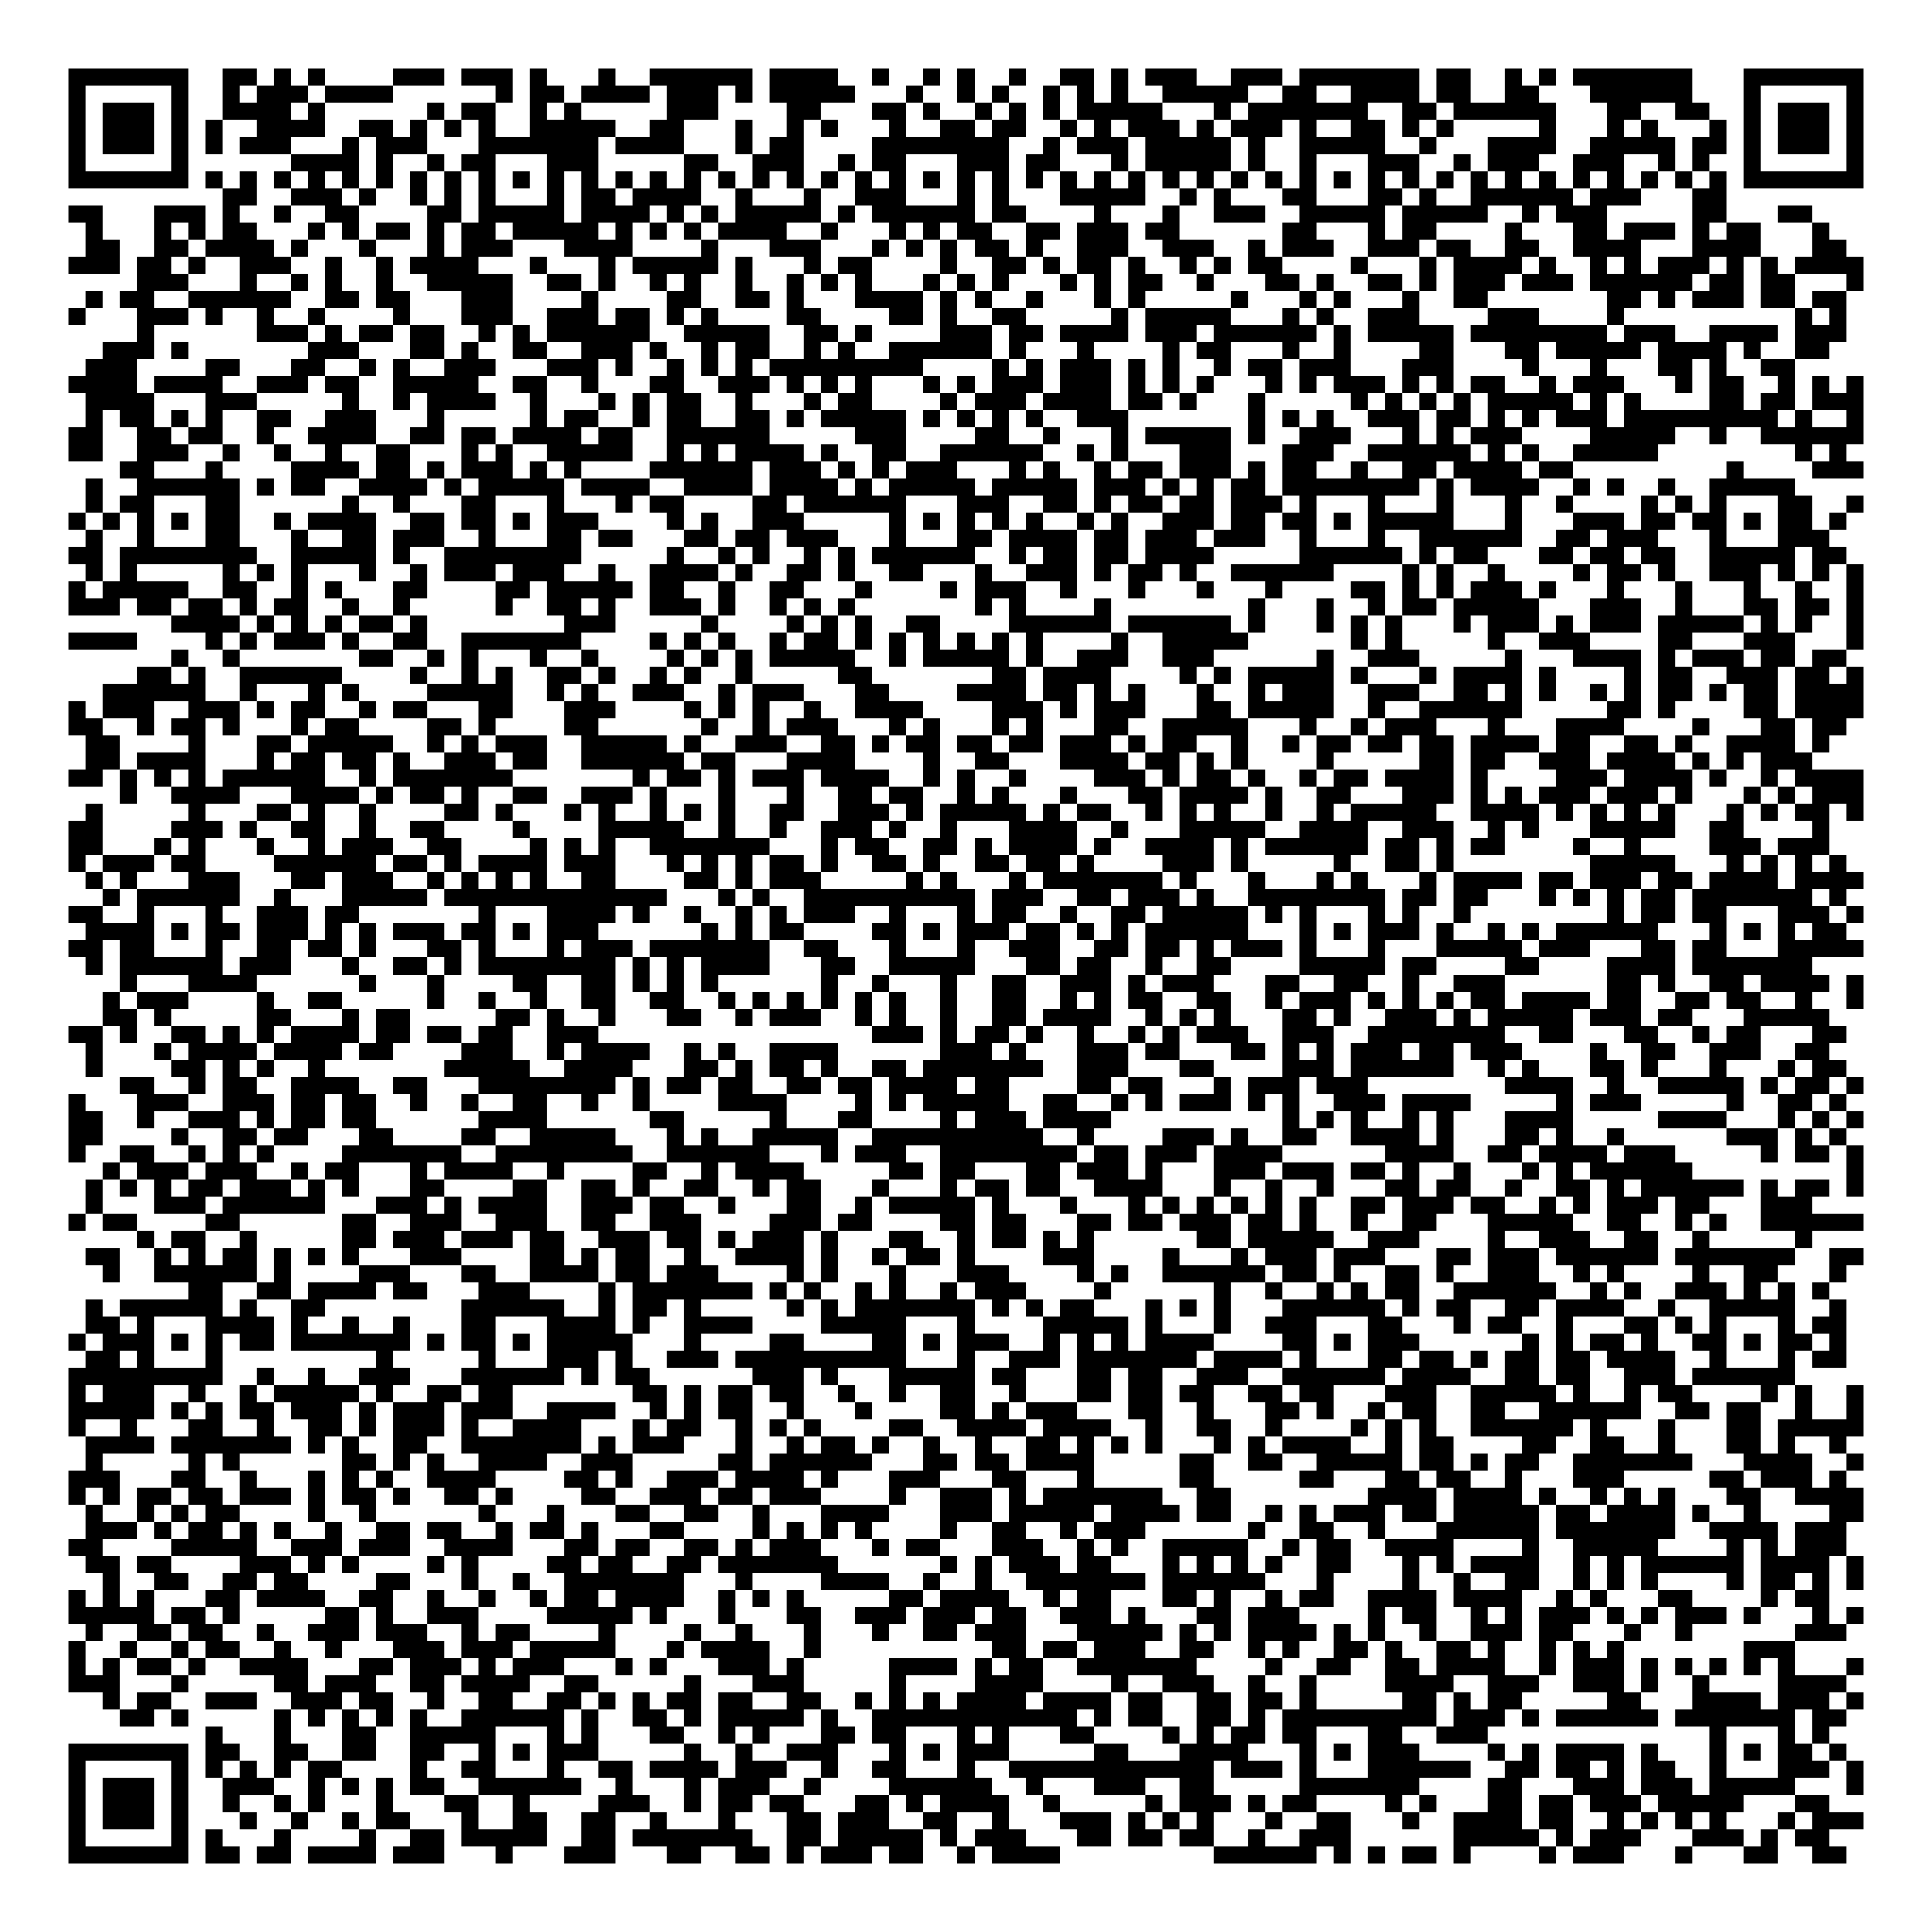 <?xml version="1.0" encoding="UTF-8"?>
<!DOCTYPE svg PUBLIC "-//W3C//DTD SVG 1.1//EN" "http://www.w3.org/Graphics/SVG/1.1/DTD/svg11.dtd">
<svg xmlns="http://www.w3.org/2000/svg" version="1.1" viewBox="0 0 113 113" stroke="none">
	<rect width="100%" height="100%" fill="#FFFFFF"/>
	<path d="M4,4h1v1h-1z M5,4h1v1h-1z M6,4h1v1h-1z M7,4h1v1h-1z M8,4h1v1h-1z M9,4h1v1h-1z M10,4h1v1h-1z M13,4h1v1h-1z M14,4h1v1h-1z M16,4h1v1h-1z M18,4h1v1h-1z M23,4h1v1h-1z M24,4h1v1h-1z M25,4h1v1h-1z M27,4h1v1h-1z M28,4h1v1h-1z M29,4h1v1h-1z M31,4h1v1h-1z M35,4h1v1h-1z M38,4h1v1h-1z M39,4h1v1h-1z M40,4h1v1h-1z M41,4h1v1h-1z M42,4h1v1h-1z M43,4h1v1h-1z M45,4h1v1h-1z M46,4h1v1h-1z M47,4h1v1h-1z M48,4h1v1h-1z M51,4h1v1h-1z M54,4h1v1h-1z M56,4h1v1h-1z M59,4h1v1h-1z M62,4h1v1h-1z M63,4h1v1h-1z M65,4h1v1h-1z M67,4h1v1h-1z M68,4h1v1h-1z M69,4h1v1h-1z M72,4h1v1h-1z M73,4h1v1h-1z M74,4h1v1h-1z M76,4h1v1h-1z M77,4h1v1h-1z M78,4h1v1h-1z M79,4h1v1h-1z M80,4h1v1h-1z M81,4h1v1h-1z M82,4h1v1h-1z M84,4h1v1h-1z M85,4h1v1h-1z M88,4h1v1h-1z M90,4h1v1h-1z M92,4h1v1h-1z M93,4h1v1h-1z M94,4h1v1h-1z M95,4h1v1h-1z M96,4h1v1h-1z M97,4h1v1h-1z M98,4h1v1h-1z M102,4h1v1h-1z M103,4h1v1h-1z M104,4h1v1h-1z M105,4h1v1h-1z M106,4h1v1h-1z M107,4h1v1h-1z M108,4h1v1h-1z M4,5h1v1h-1z M10,5h1v1h-1z M13,5h1v1h-1z M15,5h1v1h-1z M16,5h1v1h-1z M17,5h1v1h-1z M19,5h1v1h-1z M20,5h1v1h-1z M21,5h1v1h-1z M22,5h1v1h-1z M29,5h1v1h-1z M31,5h1v1h-1z M32,5h1v1h-1z M34,5h1v1h-1z M35,5h1v1h-1z M36,5h1v1h-1z M37,5h1v1h-1z M39,5h1v1h-1z M40,5h1v1h-1z M41,5h1v1h-1z M43,5h1v1h-1z M45,5h1v1h-1z M46,5h1v1h-1z M47,5h1v1h-1z M48,5h1v1h-1z M49,5h1v1h-1z M53,5h1v1h-1z M56,5h1v1h-1z M58,5h1v1h-1z M61,5h1v1h-1z M63,5h1v1h-1z M65,5h1v1h-1z M68,5h1v1h-1z M69,5h1v1h-1z M70,5h1v1h-1z M71,5h1v1h-1z M72,5h1v1h-1z M75,5h1v1h-1z M76,5h1v1h-1z M79,5h1v1h-1z M80,5h1v1h-1z M81,5h1v1h-1z M82,5h1v1h-1z M84,5h1v1h-1z M85,5h1v1h-1z M88,5h1v1h-1z M89,5h1v1h-1z M93,5h1v1h-1z M94,5h1v1h-1z M95,5h1v1h-1z M96,5h1v1h-1z M97,5h1v1h-1z M98,5h1v1h-1z M102,5h1v1h-1z M108,5h1v1h-1z M4,6h1v1h-1z M6,6h1v1h-1z M7,6h1v1h-1z M8,6h1v1h-1z M10,6h1v1h-1z M13,6h1v1h-1z M14,6h1v1h-1z M15,6h1v1h-1z M16,6h1v1h-1z M18,6h1v1h-1z M25,6h1v1h-1z M27,6h1v1h-1z M28,6h1v1h-1z M31,6h1v1h-1z M33,6h1v1h-1z M39,6h1v1h-1z M40,6h1v1h-1z M41,6h1v1h-1z M46,6h1v1h-1z M47,6h1v1h-1z M51,6h1v1h-1z M52,6h1v1h-1z M54,6h1v1h-1z M57,6h1v1h-1z M59,6h1v1h-1z M61,6h1v1h-1z M63,6h1v1h-1z M64,6h1v1h-1z M65,6h1v1h-1z M66,6h1v1h-1z M67,6h1v1h-1z M71,6h1v1h-1z M73,6h1v1h-1z M74,6h1v1h-1z M75,6h1v1h-1z M76,6h1v1h-1z M77,6h1v1h-1z M78,6h1v1h-1z M79,6h1v1h-1z M82,6h1v1h-1z M83,6h1v1h-1z M85,6h1v1h-1z M86,6h1v1h-1z M87,6h1v1h-1z M88,6h1v1h-1z M89,6h1v1h-1z M90,6h1v1h-1z M94,6h1v1h-1z M95,6h1v1h-1z M98,6h1v1h-1z M99,6h1v1h-1z M102,6h1v1h-1z M104,6h1v1h-1z M105,6h1v1h-1z M106,6h1v1h-1z M108,6h1v1h-1z M4,7h1v1h-1z M6,7h1v1h-1z M7,7h1v1h-1z M8,7h1v1h-1z M10,7h1v1h-1z M12,7h1v1h-1z M15,7h1v1h-1z M16,7h1v1h-1z M17,7h1v1h-1z M18,7h1v1h-1z M21,7h1v1h-1z M22,7h1v1h-1z M24,7h1v1h-1z M26,7h1v1h-1z M28,7h1v1h-1z M31,7h1v1h-1z M32,7h1v1h-1z M33,7h1v1h-1z M34,7h1v1h-1z M35,7h1v1h-1z M38,7h1v1h-1z M39,7h1v1h-1z M43,7h1v1h-1z M46,7h1v1h-1z M48,7h1v1h-1z M52,7h1v1h-1z M55,7h1v1h-1z M56,7h1v1h-1z M58,7h1v1h-1z M59,7h1v1h-1z M62,7h1v1h-1z M64,7h1v1h-1z M66,7h1v1h-1z M67,7h1v1h-1z M68,7h1v1h-1z M70,7h1v1h-1z M72,7h1v1h-1z M73,7h1v1h-1z M74,7h1v1h-1z M76,7h1v1h-1z M79,7h1v1h-1z M80,7h1v1h-1z M82,7h1v1h-1z M84,7h1v1h-1z M90,7h1v1h-1z M94,7h1v1h-1z M96,7h1v1h-1z M100,7h1v1h-1z M102,7h1v1h-1z M104,7h1v1h-1z M105,7h1v1h-1z M106,7h1v1h-1z M108,7h1v1h-1z M4,8h1v1h-1z M6,8h1v1h-1z M7,8h1v1h-1z M8,8h1v1h-1z M10,8h1v1h-1z M12,8h1v1h-1z M14,8h1v1h-1z M15,8h1v1h-1z M16,8h1v1h-1z M20,8h1v1h-1z M22,8h1v1h-1z M23,8h1v1h-1z M24,8h1v1h-1z M28,8h1v1h-1z M29,8h1v1h-1z M30,8h1v1h-1z M31,8h1v1h-1z M32,8h1v1h-1z M33,8h1v1h-1z M34,8h1v1h-1z M36,8h1v1h-1z M37,8h1v1h-1z M38,8h1v1h-1z M39,8h1v1h-1z M43,8h1v1h-1z M45,8h1v1h-1z M46,8h1v1h-1z M51,8h1v1h-1z M52,8h1v1h-1z M53,8h1v1h-1z M54,8h1v1h-1z M55,8h1v1h-1z M56,8h1v1h-1z M57,8h1v1h-1z M58,8h1v1h-1z M61,8h1v1h-1z M63,8h1v1h-1z M64,8h1v1h-1z M65,8h1v1h-1z M67,8h1v1h-1z M68,8h1v1h-1z M69,8h1v1h-1z M70,8h1v1h-1z M71,8h1v1h-1z M73,8h1v1h-1z M76,8h1v1h-1z M77,8h1v1h-1z M78,8h1v1h-1z M79,8h1v1h-1z M80,8h1v1h-1z M83,8h1v1h-1z M87,8h1v1h-1z M88,8h1v1h-1z M89,8h1v1h-1z M90,8h1v1h-1z M93,8h1v1h-1z M94,8h1v1h-1z M95,8h1v1h-1z M96,8h1v1h-1z M97,8h1v1h-1z M99,8h1v1h-1z M100,8h1v1h-1z M102,8h1v1h-1z M104,8h1v1h-1z M105,8h1v1h-1z M106,8h1v1h-1z M108,8h1v1h-1z M4,9h1v1h-1z M10,9h1v1h-1z M17,9h1v1h-1z M18,9h1v1h-1z M19,9h1v1h-1z M20,9h1v1h-1z M22,9h1v1h-1z M25,9h1v1h-1z M27,9h1v1h-1z M28,9h1v1h-1z M32,9h1v1h-1z M33,9h1v1h-1z M34,9h1v1h-1z M40,9h1v1h-1z M41,9h1v1h-1z M44,9h1v1h-1z M45,9h1v1h-1z M46,9h1v1h-1z M49,9h1v1h-1z M51,9h1v1h-1z M52,9h1v1h-1z M56,9h1v1h-1z M57,9h1v1h-1z M58,9h1v1h-1z M60,9h1v1h-1z M61,9h1v1h-1z M65,9h1v1h-1z M67,9h1v1h-1z M68,9h1v1h-1z M69,9h1v1h-1z M70,9h1v1h-1z M71,9h1v1h-1z M73,9h1v1h-1z M76,9h1v1h-1z M80,9h1v1h-1z M81,9h1v1h-1z M82,9h1v1h-1z M85,9h1v1h-1z M87,9h1v1h-1z M88,9h1v1h-1z M89,9h1v1h-1z M92,9h1v1h-1z M93,9h1v1h-1z M94,9h1v1h-1z M97,9h1v1h-1z M99,9h1v1h-1z M102,9h1v1h-1z M108,9h1v1h-1z M4,10h1v1h-1z M5,10h1v1h-1z M6,10h1v1h-1z M7,10h1v1h-1z M8,10h1v1h-1z M9,10h1v1h-1z M10,10h1v1h-1z M12,10h1v1h-1z M14,10h1v1h-1z M16,10h1v1h-1z M18,10h1v1h-1z M20,10h1v1h-1z M22,10h1v1h-1z M24,10h1v1h-1z M26,10h1v1h-1z M28,10h1v1h-1z M30,10h1v1h-1z M32,10h1v1h-1z M34,10h1v1h-1z M36,10h1v1h-1z M38,10h1v1h-1z M40,10h1v1h-1z M42,10h1v1h-1z M44,10h1v1h-1z M46,10h1v1h-1z M48,10h1v1h-1z M50,10h1v1h-1z M52,10h1v1h-1z M54,10h1v1h-1z M56,10h1v1h-1z M58,10h1v1h-1z M60,10h1v1h-1z M62,10h1v1h-1z M64,10h1v1h-1z M66,10h1v1h-1z M68,10h1v1h-1z M70,10h1v1h-1z M72,10h1v1h-1z M74,10h1v1h-1z M76,10h1v1h-1z M78,10h1v1h-1z M80,10h1v1h-1z M82,10h1v1h-1z M84,10h1v1h-1z M86,10h1v1h-1z M88,10h1v1h-1z M90,10h1v1h-1z M92,10h1v1h-1z M94,10h1v1h-1z M96,10h1v1h-1z M98,10h1v1h-1z M100,10h1v1h-1z M102,10h1v1h-1z M103,10h1v1h-1z M104,10h1v1h-1z M105,10h1v1h-1z M106,10h1v1h-1z M107,10h1v1h-1z M108,10h1v1h-1z M13,11h1v1h-1z M14,11h1v1h-1z M17,11h1v1h-1z M18,11h1v1h-1z M19,11h1v1h-1z M21,11h1v1h-1z M24,11h1v1h-1z M26,11h1v1h-1z M28,11h1v1h-1z M32,11h1v1h-1z M34,11h1v1h-1z M35,11h1v1h-1z M37,11h1v1h-1z M38,11h1v1h-1z M39,11h1v1h-1z M40,11h1v1h-1z M43,11h1v1h-1z M47,11h1v1h-1z M50,11h1v1h-1z M51,11h1v1h-1z M52,11h1v1h-1z M56,11h1v1h-1z M58,11h1v1h-1z M62,11h1v1h-1z M63,11h1v1h-1z M64,11h1v1h-1z M65,11h1v1h-1z M66,11h1v1h-1z M69,11h1v1h-1z M71,11h1v1h-1z M75,11h1v1h-1z M76,11h1v1h-1z M80,11h1v1h-1z M81,11h1v1h-1z M83,11h1v1h-1z M86,11h1v1h-1z M87,11h1v1h-1z M88,11h1v1h-1z M89,11h1v1h-1z M90,11h1v1h-1z M91,11h1v1h-1z M93,11h1v1h-1z M94,11h1v1h-1z M95,11h1v1h-1z M99,11h1v1h-1z M100,11h1v1h-1z M4,12h1v1h-1z M5,12h1v1h-1z M9,12h1v1h-1z M10,12h1v1h-1z M11,12h1v1h-1z M13,12h1v1h-1z M16,12h1v1h-1z M19,12h1v1h-1z M20,12h1v1h-1z M25,12h1v1h-1z M26,12h1v1h-1z M28,12h1v1h-1z M29,12h1v1h-1z M30,12h1v1h-1z M31,12h1v1h-1z M32,12h1v1h-1z M34,12h1v1h-1z M35,12h1v1h-1z M36,12h1v1h-1z M37,12h1v1h-1z M39,12h1v1h-1z M41,12h1v1h-1z M43,12h1v1h-1z M44,12h1v1h-1z M45,12h1v1h-1z M46,12h1v1h-1z M47,12h1v1h-1z M49,12h1v1h-1z M51,12h1v1h-1z M52,12h1v1h-1z M53,12h1v1h-1z M54,12h1v1h-1z M55,12h1v1h-1z M56,12h1v1h-1z M58,12h1v1h-1z M59,12h1v1h-1z M64,12h1v1h-1z M68,12h1v1h-1z M71,12h1v1h-1z M72,12h1v1h-1z M73,12h1v1h-1z M76,12h1v1h-1z M77,12h1v1h-1z M78,12h1v1h-1z M79,12h1v1h-1z M80,12h1v1h-1z M82,12h1v1h-1z M83,12h1v1h-1z M84,12h1v1h-1z M85,12h1v1h-1z M86,12h1v1h-1z M89,12h1v1h-1z M91,12h1v1h-1z M92,12h1v1h-1z M93,12h1v1h-1z M99,12h1v1h-1z M100,12h1v1h-1z M104,12h1v1h-1z M105,12h1v1h-1z M5,13h1v1h-1z M9,13h1v1h-1z M11,13h1v1h-1z M13,13h1v1h-1z M14,13h1v1h-1z M18,13h1v1h-1z M20,13h1v1h-1z M22,13h1v1h-1z M23,13h1v1h-1z M25,13h1v1h-1z M27,13h1v1h-1z M28,13h1v1h-1z M30,13h1v1h-1z M31,13h1v1h-1z M32,13h1v1h-1z M33,13h1v1h-1z M34,13h1v1h-1z M36,13h1v1h-1z M38,13h1v1h-1z M40,13h1v1h-1z M42,13h1v1h-1z M43,13h1v1h-1z M44,13h1v1h-1z M45,13h1v1h-1z M48,13h1v1h-1z M52,13h1v1h-1z M54,13h1v1h-1z M56,13h1v1h-1z M57,13h1v1h-1z M60,13h1v1h-1z M61,13h1v1h-1z M63,13h1v1h-1z M64,13h1v1h-1z M65,13h1v1h-1z M67,13h1v1h-1z M68,13h1v1h-1z M75,13h1v1h-1z M76,13h1v1h-1z M80,13h1v1h-1z M82,13h1v1h-1z M83,13h1v1h-1z M88,13h1v1h-1z M92,13h1v1h-1z M93,13h1v1h-1z M95,13h1v1h-1z M96,13h1v1h-1z M97,13h1v1h-1z M99,13h1v1h-1z M101,13h1v1h-1z M102,13h1v1h-1z M106,13h1v1h-1z M5,14h1v1h-1z M6,14h1v1h-1z M9,14h1v1h-1z M10,14h1v1h-1z M12,14h1v1h-1z M13,14h1v1h-1z M14,14h1v1h-1z M15,14h1v1h-1z M17,14h1v1h-1z M21,14h1v1h-1z M25,14h1v1h-1z M27,14h1v1h-1z M28,14h1v1h-1z M29,14h1v1h-1z M33,14h1v1h-1z M34,14h1v1h-1z M35,14h1v1h-1z M36,14h1v1h-1z M41,14h1v1h-1z M45,14h1v1h-1z M46,14h1v1h-1z M47,14h1v1h-1z M51,14h1v1h-1z M53,14h1v1h-1z M55,14h1v1h-1z M57,14h1v1h-1z M58,14h1v1h-1z M60,14h1v1h-1z M63,14h1v1h-1z M64,14h1v1h-1z M65,14h1v1h-1z M68,14h1v1h-1z M69,14h1v1h-1z M70,14h1v1h-1z M73,14h1v1h-1z M75,14h1v1h-1z M76,14h1v1h-1z M77,14h1v1h-1z M80,14h1v1h-1z M81,14h1v1h-1z M82,14h1v1h-1z M84,14h1v1h-1z M85,14h1v1h-1z M88,14h1v1h-1z M89,14h1v1h-1z M92,14h1v1h-1z M93,14h1v1h-1z M94,14h1v1h-1z M95,14h1v1h-1z M99,14h1v1h-1z M100,14h1v1h-1z M101,14h1v1h-1z M102,14h1v1h-1z M106,14h1v1h-1z M107,14h1v1h-1z M4,15h1v1h-1z M5,15h1v1h-1z M6,15h1v1h-1z M8,15h1v1h-1z M9,15h1v1h-1z M11,15h1v1h-1z M14,15h1v1h-1z M15,15h1v1h-1z M16,15h1v1h-1z M19,15h1v1h-1z M22,15h1v1h-1z M24,15h1v1h-1z M25,15h1v1h-1z M26,15h1v1h-1z M27,15h1v1h-1z M31,15h1v1h-1z M35,15h1v1h-1z M37,15h1v1h-1z M38,15h1v1h-1z M39,15h1v1h-1z M40,15h1v1h-1z M41,15h1v1h-1z M43,15h1v1h-1z M47,15h1v1h-1z M49,15h1v1h-1z M50,15h1v1h-1z M55,15h1v1h-1z M58,15h1v1h-1z M59,15h1v1h-1z M61,15h1v1h-1z M63,15h1v1h-1z M64,15h1v1h-1z M66,15h1v1h-1z M69,15h1v1h-1z M71,15h1v1h-1z M73,15h1v1h-1z M74,15h1v1h-1z M79,15h1v1h-1z M83,15h1v1h-1z M85,15h1v1h-1z M86,15h1v1h-1z M87,15h1v1h-1z M88,15h1v1h-1z M90,15h1v1h-1z M93,15h1v1h-1z M95,15h1v1h-1z M97,15h1v1h-1z M98,15h1v1h-1z M99,15h1v1h-1z M101,15h1v1h-1z M103,15h1v1h-1z M105,15h1v1h-1z M106,15h1v1h-1z M107,15h1v1h-1z M108,15h1v1h-1z M8,16h1v1h-1z M9,16h1v1h-1z M10,16h1v1h-1z M14,16h1v1h-1z M17,16h1v1h-1z M19,16h1v1h-1z M22,16h1v1h-1z M25,16h1v1h-1z M26,16h1v1h-1z M27,16h1v1h-1z M28,16h1v1h-1z M29,16h1v1h-1z M32,16h1v1h-1z M33,16h1v1h-1z M35,16h1v1h-1z M38,16h1v1h-1z M40,16h1v1h-1z M43,16h1v1h-1z M46,16h1v1h-1z M48,16h1v1h-1z M50,16h1v1h-1z M54,16h1v1h-1z M56,16h1v1h-1z M58,16h1v1h-1z M62,16h1v1h-1z M64,16h1v1h-1z M66,16h1v1h-1z M67,16h1v1h-1z M70,16h1v1h-1z M74,16h1v1h-1z M75,16h1v1h-1z M77,16h1v1h-1z M80,16h1v1h-1z M81,16h1v1h-1z M83,16h1v1h-1z M85,16h1v1h-1z M86,16h1v1h-1z M87,16h1v1h-1z M89,16h1v1h-1z M90,16h1v1h-1z M91,16h1v1h-1z M93,16h1v1h-1z M94,16h1v1h-1z M95,16h1v1h-1z M96,16h1v1h-1z M97,16h1v1h-1z M98,16h1v1h-1z M100,16h1v1h-1z M101,16h1v1h-1z M103,16h1v1h-1z M104,16h1v1h-1z M108,16h1v1h-1z M5,17h1v1h-1z M7,17h1v1h-1z M8,17h1v1h-1z M11,17h1v1h-1z M12,17h1v1h-1z M13,17h1v1h-1z M14,17h1v1h-1z M15,17h1v1h-1z M16,17h1v1h-1z M19,17h1v1h-1z M20,17h1v1h-1z M22,17h1v1h-1z M23,17h1v1h-1z M27,17h1v1h-1z M28,17h1v1h-1z M29,17h1v1h-1z M34,17h1v1h-1z M39,17h1v1h-1z M40,17h1v1h-1z M43,17h1v1h-1z M44,17h1v1h-1z M46,17h1v1h-1z M50,17h1v1h-1z M51,17h1v1h-1z M52,17h1v1h-1z M53,17h1v1h-1z M55,17h1v1h-1z M57,17h1v1h-1z M60,17h1v1h-1z M64,17h1v1h-1z M66,17h1v1h-1z M72,17h1v1h-1z M76,17h1v1h-1z M78,17h1v1h-1z M82,17h1v1h-1z M85,17h1v1h-1z M86,17h1v1h-1z M94,17h1v1h-1z M95,17h1v1h-1z M97,17h1v1h-1z M99,17h1v1h-1z M100,17h1v1h-1z M101,17h1v1h-1z M103,17h1v1h-1z M104,17h1v1h-1z M106,17h1v1h-1z M107,17h1v1h-1z M4,18h1v1h-1z M8,18h1v1h-1z M9,18h1v1h-1z M10,18h1v1h-1z M12,18h1v1h-1z M15,18h1v1h-1z M18,18h1v1h-1z M23,18h1v1h-1z M27,18h1v1h-1z M28,18h1v1h-1z M29,18h1v1h-1z M32,18h1v1h-1z M33,18h1v1h-1z M34,18h1v1h-1z M36,18h1v1h-1z M37,18h1v1h-1z M39,18h1v1h-1z M41,18h1v1h-1z M46,18h1v1h-1z M47,18h1v1h-1z M52,18h1v1h-1z M53,18h1v1h-1z M55,18h1v1h-1z M58,18h1v1h-1z M59,18h1v1h-1z M65,18h1v1h-1z M67,18h1v1h-1z M68,18h1v1h-1z M69,18h1v1h-1z M70,18h1v1h-1z M71,18h1v1h-1z M75,18h1v1h-1z M77,18h1v1h-1z M80,18h1v1h-1z M81,18h1v1h-1z M82,18h1v1h-1z M87,18h1v1h-1z M88,18h1v1h-1z M89,18h1v1h-1z M94,18h1v1h-1z M105,18h1v1h-1z M107,18h1v1h-1z M8,19h1v1h-1z M15,19h1v1h-1z M16,19h1v1h-1z M17,19h1v1h-1z M19,19h1v1h-1z M21,19h1v1h-1z M22,19h1v1h-1z M24,19h1v1h-1z M25,19h1v1h-1z M28,19h1v1h-1z M30,19h1v1h-1z M32,19h1v1h-1z M33,19h1v1h-1z M34,19h1v1h-1z M35,19h1v1h-1z M36,19h1v1h-1z M37,19h1v1h-1z M40,19h1v1h-1z M41,19h1v1h-1z M42,19h1v1h-1z M43,19h1v1h-1z M44,19h1v1h-1z M47,19h1v1h-1z M48,19h1v1h-1z M50,19h1v1h-1z M55,19h1v1h-1z M56,19h1v1h-1z M57,19h1v1h-1z M59,19h1v1h-1z M60,19h1v1h-1z M62,19h1v1h-1z M63,19h1v1h-1z M64,19h1v1h-1z M65,19h1v1h-1z M67,19h1v1h-1z M68,19h1v1h-1z M69,19h1v1h-1z M71,19h1v1h-1z M72,19h1v1h-1z M73,19h1v1h-1z M74,19h1v1h-1z M75,19h1v1h-1z M76,19h1v1h-1z M78,19h1v1h-1z M80,19h1v1h-1z M81,19h1v1h-1z M82,19h1v1h-1z M83,19h1v1h-1z M84,19h1v1h-1z M86,19h1v1h-1z M87,19h1v1h-1z M88,19h1v1h-1z M89,19h1v1h-1z M90,19h1v1h-1z M91,19h1v1h-1z M92,19h1v1h-1z M93,19h1v1h-1z M95,19h1v1h-1z M96,19h1v1h-1z M97,19h1v1h-1z M100,19h1v1h-1z M101,19h1v1h-1z M102,19h1v1h-1z M103,19h1v1h-1z M105,19h1v1h-1z M106,19h1v1h-1z M107,19h1v1h-1z M6,20h1v1h-1z M7,20h1v1h-1z M8,20h1v1h-1z M10,20h1v1h-1z M18,20h1v1h-1z M19,20h1v1h-1z M20,20h1v1h-1z M24,20h1v1h-1z M25,20h1v1h-1z M27,20h1v1h-1z M30,20h1v1h-1z M31,20h1v1h-1z M34,20h1v1h-1z M35,20h1v1h-1z M36,20h1v1h-1z M38,20h1v1h-1z M41,20h1v1h-1z M43,20h1v1h-1z M44,20h1v1h-1z M47,20h1v1h-1z M49,20h1v1h-1z M52,20h1v1h-1z M53,20h1v1h-1z M54,20h1v1h-1z M55,20h1v1h-1z M56,20h1v1h-1z M57,20h1v1h-1z M59,20h1v1h-1z M63,20h1v1h-1z M68,20h1v1h-1z M70,20h1v1h-1z M71,20h1v1h-1z M75,20h1v1h-1z M78,20h1v1h-1z M83,20h1v1h-1z M84,20h1v1h-1z M88,20h1v1h-1z M89,20h1v1h-1z M91,20h1v1h-1z M92,20h1v1h-1z M93,20h1v1h-1z M94,20h1v1h-1z M95,20h1v1h-1z M97,20h1v1h-1z M98,20h1v1h-1z M99,20h1v1h-1z M100,20h1v1h-1z M102,20h1v1h-1z M105,20h1v1h-1z M106,20h1v1h-1z M5,21h1v1h-1z M6,21h1v1h-1z M7,21h1v1h-1z M12,21h1v1h-1z M13,21h1v1h-1z M17,21h1v1h-1z M18,21h1v1h-1z M21,21h1v1h-1z M23,21h1v1h-1z M26,21h1v1h-1z M27,21h1v1h-1z M28,21h1v1h-1z M32,21h1v1h-1z M33,21h1v1h-1z M34,21h1v1h-1z M36,21h1v1h-1z M39,21h1v1h-1z M41,21h1v1h-1z M43,21h1v1h-1z M45,21h1v1h-1z M46,21h1v1h-1z M47,21h1v1h-1z M48,21h1v1h-1z M49,21h1v1h-1z M50,21h1v1h-1z M51,21h1v1h-1z M52,21h1v1h-1z M53,21h1v1h-1z M58,21h1v1h-1z M60,21h1v1h-1z M62,21h1v1h-1z M63,21h1v1h-1z M64,21h1v1h-1z M66,21h1v1h-1z M68,21h1v1h-1z M71,21h1v1h-1z M73,21h1v1h-1z M74,21h1v1h-1z M76,21h1v1h-1z M77,21h1v1h-1z M78,21h1v1h-1z M82,21h1v1h-1z M83,21h1v1h-1z M84,21h1v1h-1z M89,21h1v1h-1z M93,21h1v1h-1z M97,21h1v1h-1z M98,21h1v1h-1z M100,21h1v1h-1z M103,21h1v1h-1z M104,21h1v1h-1z M4,22h1v1h-1z M5,22h1v1h-1z M6,22h1v1h-1z M7,22h1v1h-1z M9,22h1v1h-1z M10,22h1v1h-1z M11,22h1v1h-1z M12,22h1v1h-1z M15,22h1v1h-1z M16,22h1v1h-1z M17,22h1v1h-1z M19,22h1v1h-1z M20,22h1v1h-1z M23,22h1v1h-1z M24,22h1v1h-1z M25,22h1v1h-1z M26,22h1v1h-1z M27,22h1v1h-1z M30,22h1v1h-1z M31,22h1v1h-1z M34,22h1v1h-1z M38,22h1v1h-1z M39,22h1v1h-1z M42,22h1v1h-1z M43,22h1v1h-1z M44,22h1v1h-1z M46,22h1v1h-1z M48,22h1v1h-1z M50,22h1v1h-1z M54,22h1v1h-1z M56,22h1v1h-1z M58,22h1v1h-1z M59,22h1v1h-1z M60,22h1v1h-1z M62,22h1v1h-1z M63,22h1v1h-1z M64,22h1v1h-1z M66,22h1v1h-1z M68,22h1v1h-1z M70,22h1v1h-1z M74,22h1v1h-1z M76,22h1v1h-1z M78,22h1v1h-1z M79,22h1v1h-1z M80,22h1v1h-1z M82,22h1v1h-1z M84,22h1v1h-1z M86,22h1v1h-1z M87,22h1v1h-1z M90,22h1v1h-1z M92,22h1v1h-1z M93,22h1v1h-1z M94,22h1v1h-1z M98,22h1v1h-1z M100,22h1v1h-1z M101,22h1v1h-1z M104,22h1v1h-1z M106,22h1v1h-1z M108,22h1v1h-1z M5,23h1v1h-1z M6,23h1v1h-1z M7,23h1v1h-1z M8,23h1v1h-1z M12,23h1v1h-1z M13,23h1v1h-1z M14,23h1v1h-1z M20,23h1v1h-1z M23,23h1v1h-1z M25,23h1v1h-1z M26,23h1v1h-1z M27,23h1v1h-1z M28,23h1v1h-1z M31,23h1v1h-1z M35,23h1v1h-1z M37,23h1v1h-1z M39,23h1v1h-1z M40,23h1v1h-1z M43,23h1v1h-1z M47,23h1v1h-1z M49,23h1v1h-1z M50,23h1v1h-1z M55,23h1v1h-1z M57,23h1v1h-1z M58,23h1v1h-1z M59,23h1v1h-1z M61,23h1v1h-1z M62,23h1v1h-1z M63,23h1v1h-1z M64,23h1v1h-1z M66,23h1v1h-1z M67,23h1v1h-1z M69,23h1v1h-1z M73,23h1v1h-1z M79,23h1v1h-1z M81,23h1v1h-1z M83,23h1v1h-1z M85,23h1v1h-1z M87,23h1v1h-1z M88,23h1v1h-1z M89,23h1v1h-1z M90,23h1v1h-1z M91,23h1v1h-1z M93,23h1v1h-1z M95,23h1v1h-1z M100,23h1v1h-1z M101,23h1v1h-1z M103,23h1v1h-1z M104,23h1v1h-1z M106,23h1v1h-1z M107,23h1v1h-1z M108,23h1v1h-1z M5,24h1v1h-1z M7,24h1v1h-1z M8,24h1v1h-1z M10,24h1v1h-1z M12,24h1v1h-1z M15,24h1v1h-1z M16,24h1v1h-1z M19,24h1v1h-1z M20,24h1v1h-1z M21,24h1v1h-1z M25,24h1v1h-1z M31,24h1v1h-1z M33,24h1v1h-1z M34,24h1v1h-1z M37,24h1v1h-1z M39,24h1v1h-1z M40,24h1v1h-1z M43,24h1v1h-1z M44,24h1v1h-1z M46,24h1v1h-1z M48,24h1v1h-1z M49,24h1v1h-1z M50,24h1v1h-1z M51,24h1v1h-1z M52,24h1v1h-1z M54,24h1v1h-1z M56,24h1v1h-1z M58,24h1v1h-1z M60,24h1v1h-1z M63,24h1v1h-1z M64,24h1v1h-1z M65,24h1v1h-1z M73,24h1v1h-1z M75,24h1v1h-1z M77,24h1v1h-1z M80,24h1v1h-1z M81,24h1v1h-1z M82,24h1v1h-1z M84,24h1v1h-1z M85,24h1v1h-1z M87,24h1v1h-1z M89,24h1v1h-1z M91,24h1v1h-1z M92,24h1v1h-1z M93,24h1v1h-1z M95,24h1v1h-1z M96,24h1v1h-1z M97,24h1v1h-1z M98,24h1v1h-1z M99,24h1v1h-1z M100,24h1v1h-1z M101,24h1v1h-1z M102,24h1v1h-1z M103,24h1v1h-1z M105,24h1v1h-1z M108,24h1v1h-1z M4,25h1v1h-1z M5,25h1v1h-1z M8,25h1v1h-1z M9,25h1v1h-1z M11,25h1v1h-1z M12,25h1v1h-1z M15,25h1v1h-1z M18,25h1v1h-1z M19,25h1v1h-1z M20,25h1v1h-1z M21,25h1v1h-1z M24,25h1v1h-1z M25,25h1v1h-1z M27,25h1v1h-1z M28,25h1v1h-1z M30,25h1v1h-1z M31,25h1v1h-1z M32,25h1v1h-1z M33,25h1v1h-1z M35,25h1v1h-1z M36,25h1v1h-1z M39,25h1v1h-1z M40,25h1v1h-1z M41,25h1v1h-1z M42,25h1v1h-1z M43,25h1v1h-1z M44,25h1v1h-1z M50,25h1v1h-1z M51,25h1v1h-1z M52,25h1v1h-1z M57,25h1v1h-1z M58,25h1v1h-1z M61,25h1v1h-1z M65,25h1v1h-1z M67,25h1v1h-1z M68,25h1v1h-1z M69,25h1v1h-1z M70,25h1v1h-1z M71,25h1v1h-1z M73,25h1v1h-1z M76,25h1v1h-1z M77,25h1v1h-1z M78,25h1v1h-1z M82,25h1v1h-1z M84,25h1v1h-1z M86,25h1v1h-1z M87,25h1v1h-1z M88,25h1v1h-1z M93,25h1v1h-1z M94,25h1v1h-1z M95,25h1v1h-1z M96,25h1v1h-1z M97,25h1v1h-1z M100,25h1v1h-1z M103,25h1v1h-1z M104,25h1v1h-1z M105,25h1v1h-1z M106,25h1v1h-1z M107,25h1v1h-1z M108,25h1v1h-1z M4,26h1v1h-1z M5,26h1v1h-1z M8,26h1v1h-1z M9,26h1v1h-1z M10,26h1v1h-1z M13,26h1v1h-1z M16,26h1v1h-1z M19,26h1v1h-1z M22,26h1v1h-1z M23,26h1v1h-1z M27,26h1v1h-1z M29,26h1v1h-1z M32,26h1v1h-1z M33,26h1v1h-1z M34,26h1v1h-1z M35,26h1v1h-1z M36,26h1v1h-1z M39,26h1v1h-1z M41,26h1v1h-1z M43,26h1v1h-1z M44,26h1v1h-1z M45,26h1v1h-1z M46,26h1v1h-1z M48,26h1v1h-1z M51,26h1v1h-1z M52,26h1v1h-1z M55,26h1v1h-1z M56,26h1v1h-1z M57,26h1v1h-1z M58,26h1v1h-1z M59,26h1v1h-1z M60,26h1v1h-1z M63,26h1v1h-1z M65,26h1v1h-1z M69,26h1v1h-1z M70,26h1v1h-1z M71,26h1v1h-1z M75,26h1v1h-1z M76,26h1v1h-1z M77,26h1v1h-1z M80,26h1v1h-1z M81,26h1v1h-1z M82,26h1v1h-1z M83,26h1v1h-1z M84,26h1v1h-1z M85,26h1v1h-1z M87,26h1v1h-1z M89,26h1v1h-1z M92,26h1v1h-1z M93,26h1v1h-1z M94,26h1v1h-1z M95,26h1v1h-1z M96,26h1v1h-1z M105,26h1v1h-1z M107,26h1v1h-1z M7,27h1v1h-1z M8,27h1v1h-1z M12,27h1v1h-1z M17,27h1v1h-1z M18,27h1v1h-1z M19,27h1v1h-1z M20,27h1v1h-1z M22,27h1v1h-1z M23,27h1v1h-1z M25,27h1v1h-1z M27,27h1v1h-1z M28,27h1v1h-1z M29,27h1v1h-1z M31,27h1v1h-1z M33,27h1v1h-1z M38,27h1v1h-1z M39,27h1v1h-1z M40,27h1v1h-1z M41,27h1v1h-1z M42,27h1v1h-1z M43,27h1v1h-1z M45,27h1v1h-1z M46,27h1v1h-1z M47,27h1v1h-1z M49,27h1v1h-1z M51,27h1v1h-1z M53,27h1v1h-1z M54,27h1v1h-1z M55,27h1v1h-1z M59,27h1v1h-1z M61,27h1v1h-1z M64,27h1v1h-1z M66,27h1v1h-1z M67,27h1v1h-1z M69,27h1v1h-1z M70,27h1v1h-1z M71,27h1v1h-1z M73,27h1v1h-1z M75,27h1v1h-1z M76,27h1v1h-1z M79,27h1v1h-1z M82,27h1v1h-1z M83,27h1v1h-1z M85,27h1v1h-1z M86,27h1v1h-1z M87,27h1v1h-1z M88,27h1v1h-1z M90,27h1v1h-1z M91,27h1v1h-1z M101,27h1v1h-1z M106,27h1v1h-1z M107,27h1v1h-1z M108,27h1v1h-1z M5,28h1v1h-1z M8,28h1v1h-1z M9,28h1v1h-1z M10,28h1v1h-1z M11,28h1v1h-1z M12,28h1v1h-1z M13,28h1v1h-1z M15,28h1v1h-1z M17,28h1v1h-1z M18,28h1v1h-1z M21,28h1v1h-1z M22,28h1v1h-1z M23,28h1v1h-1z M24,28h1v1h-1z M26,28h1v1h-1z M28,28h1v1h-1z M29,28h1v1h-1z M30,28h1v1h-1z M31,28h1v1h-1z M32,28h1v1h-1z M34,28h1v1h-1z M35,28h1v1h-1z M36,28h1v1h-1z M37,28h1v1h-1z M40,28h1v1h-1z M41,28h1v1h-1z M42,28h1v1h-1z M43,28h1v1h-1z M45,28h1v1h-1z M46,28h1v1h-1z M47,28h1v1h-1z M48,28h1v1h-1z M50,28h1v1h-1z M52,28h1v1h-1z M53,28h1v1h-1z M54,28h1v1h-1z M55,28h1v1h-1z M56,28h1v1h-1z M58,28h1v1h-1z M59,28h1v1h-1z M60,28h1v1h-1z M61,28h1v1h-1z M62,28h1v1h-1z M64,28h1v1h-1z M65,28h1v1h-1z M66,28h1v1h-1z M68,28h1v1h-1z M70,28h1v1h-1z M72,28h1v1h-1z M73,28h1v1h-1z M75,28h1v1h-1z M76,28h1v1h-1z M77,28h1v1h-1z M78,28h1v1h-1z M79,28h1v1h-1z M80,28h1v1h-1z M81,28h1v1h-1z M82,28h1v1h-1z M84,28h1v1h-1z M86,28h1v1h-1z M87,28h1v1h-1z M88,28h1v1h-1z M89,28h1v1h-1z M92,28h1v1h-1z M94,28h1v1h-1z M97,28h1v1h-1z M100,28h1v1h-1z M101,28h1v1h-1z M102,28h1v1h-1z M103,28h1v1h-1z M104,28h1v1h-1z M5,29h1v1h-1z M7,29h1v1h-1z M8,29h1v1h-1z M12,29h1v1h-1z M13,29h1v1h-1z M20,29h1v1h-1z M23,29h1v1h-1z M27,29h1v1h-1z M28,29h1v1h-1z M32,29h1v1h-1z M36,29h1v1h-1z M38,29h1v1h-1z M39,29h1v1h-1z M44,29h1v1h-1z M45,29h1v1h-1z M47,29h1v1h-1z M48,29h1v1h-1z M49,29h1v1h-1z M50,29h1v1h-1z M51,29h1v1h-1z M52,29h1v1h-1z M56,29h1v1h-1z M57,29h1v1h-1z M58,29h1v1h-1z M61,29h1v1h-1z M62,29h1v1h-1z M64,29h1v1h-1z M66,29h1v1h-1z M67,29h1v1h-1z M69,29h1v1h-1z M70,29h1v1h-1z M72,29h1v1h-1z M73,29h1v1h-1z M74,29h1v1h-1z M76,29h1v1h-1z M80,29h1v1h-1z M84,29h1v1h-1z M88,29h1v1h-1z M91,29h1v1h-1z M96,29h1v1h-1z M98,29h1v1h-1z M100,29h1v1h-1z M104,29h1v1h-1z M105,29h1v1h-1z M108,29h1v1h-1z M4,30h1v1h-1z M6,30h1v1h-1z M8,30h1v1h-1z M10,30h1v1h-1z M12,30h1v1h-1z M13,30h1v1h-1z M16,30h1v1h-1z M18,30h1v1h-1z M19,30h1v1h-1z M20,30h1v1h-1z M21,30h1v1h-1z M24,30h1v1h-1z M25,30h1v1h-1z M27,30h1v1h-1z M28,30h1v1h-1z M30,30h1v1h-1z M32,30h1v1h-1z M33,30h1v1h-1z M34,30h1v1h-1z M39,30h1v1h-1z M41,30h1v1h-1z M44,30h1v1h-1z M45,30h1v1h-1z M46,30h1v1h-1z M52,30h1v1h-1z M54,30h1v1h-1z M56,30h1v1h-1z M58,30h1v1h-1z M60,30h1v1h-1z M63,30h1v1h-1z M65,30h1v1h-1z M68,30h1v1h-1z M69,30h1v1h-1z M70,30h1v1h-1z M72,30h1v1h-1z M73,30h1v1h-1z M75,30h1v1h-1z M76,30h1v1h-1z M78,30h1v1h-1z M80,30h1v1h-1z M81,30h1v1h-1z M82,30h1v1h-1z M83,30h1v1h-1z M84,30h1v1h-1z M88,30h1v1h-1z M92,30h1v1h-1z M93,30h1v1h-1z M94,30h1v1h-1z M96,30h1v1h-1z M97,30h1v1h-1z M99,30h1v1h-1z M100,30h1v1h-1z M102,30h1v1h-1z M104,30h1v1h-1z M105,30h1v1h-1z M107,30h1v1h-1z M5,31h1v1h-1z M8,31h1v1h-1z M12,31h1v1h-1z M13,31h1v1h-1z M17,31h1v1h-1z M20,31h1v1h-1z M21,31h1v1h-1z M23,31h1v1h-1z M24,31h1v1h-1z M25,31h1v1h-1z M28,31h1v1h-1z M32,31h1v1h-1z M33,31h1v1h-1z M35,31h1v1h-1z M36,31h1v1h-1z M40,31h1v1h-1z M41,31h1v1h-1z M43,31h1v1h-1z M44,31h1v1h-1z M46,31h1v1h-1z M47,31h1v1h-1z M48,31h1v1h-1z M52,31h1v1h-1z M56,31h1v1h-1z M57,31h1v1h-1z M59,31h1v1h-1z M60,31h1v1h-1z M61,31h1v1h-1z M62,31h1v1h-1z M64,31h1v1h-1z M65,31h1v1h-1z M67,31h1v1h-1z M68,31h1v1h-1z M69,31h1v1h-1z M71,31h1v1h-1z M72,31h1v1h-1z M73,31h1v1h-1z M76,31h1v1h-1z M80,31h1v1h-1z M83,31h1v1h-1z M84,31h1v1h-1z M85,31h1v1h-1z M86,31h1v1h-1z M87,31h1v1h-1z M88,31h1v1h-1z M91,31h1v1h-1z M92,31h1v1h-1z M94,31h1v1h-1z M95,31h1v1h-1z M96,31h1v1h-1z M100,31h1v1h-1z M104,31h1v1h-1z M105,31h1v1h-1z M106,31h1v1h-1z M4,32h1v1h-1z M5,32h1v1h-1z M7,32h1v1h-1z M8,32h1v1h-1z M9,32h1v1h-1z M10,32h1v1h-1z M11,32h1v1h-1z M12,32h1v1h-1z M13,32h1v1h-1z M14,32h1v1h-1z M17,32h1v1h-1z M18,32h1v1h-1z M19,32h1v1h-1z M20,32h1v1h-1z M21,32h1v1h-1z M23,32h1v1h-1z M26,32h1v1h-1z M27,32h1v1h-1z M28,32h1v1h-1z M29,32h1v1h-1z M30,32h1v1h-1z M31,32h1v1h-1z M32,32h1v1h-1z M33,32h1v1h-1z M39,32h1v1h-1z M42,32h1v1h-1z M44,32h1v1h-1z M47,32h1v1h-1z M49,32h1v1h-1z M51,32h1v1h-1z M52,32h1v1h-1z M53,32h1v1h-1z M54,32h1v1h-1z M55,32h1v1h-1z M56,32h1v1h-1z M59,32h1v1h-1z M61,32h1v1h-1z M62,32h1v1h-1z M64,32h1v1h-1z M65,32h1v1h-1z M67,32h1v1h-1z M68,32h1v1h-1z M69,32h1v1h-1z M70,32h1v1h-1z M76,32h1v1h-1z M77,32h1v1h-1z M78,32h1v1h-1z M79,32h1v1h-1z M80,32h1v1h-1z M81,32h1v1h-1z M83,32h1v1h-1z M85,32h1v1h-1z M86,32h1v1h-1z M90,32h1v1h-1z M91,32h1v1h-1z M93,32h1v1h-1z M94,32h1v1h-1z M96,32h1v1h-1z M97,32h1v1h-1z M100,32h1v1h-1z M101,32h1v1h-1z M102,32h1v1h-1z M103,32h1v1h-1z M104,32h1v1h-1z M106,32h1v1h-1z M107,32h1v1h-1z M5,33h1v1h-1z M7,33h1v1h-1z M13,33h1v1h-1z M15,33h1v1h-1z M17,33h1v1h-1z M21,33h1v1h-1z M24,33h1v1h-1z M26,33h1v1h-1z M27,33h1v1h-1z M28,33h1v1h-1z M30,33h1v1h-1z M31,33h1v1h-1z M32,33h1v1h-1z M35,33h1v1h-1z M38,33h1v1h-1z M39,33h1v1h-1z M40,33h1v1h-1z M41,33h1v1h-1z M43,33h1v1h-1z M46,33h1v1h-1z M47,33h1v1h-1z M49,33h1v1h-1z M52,33h1v1h-1z M53,33h1v1h-1z M57,33h1v1h-1z M60,33h1v1h-1z M61,33h1v1h-1z M62,33h1v1h-1z M64,33h1v1h-1z M66,33h1v1h-1z M67,33h1v1h-1z M69,33h1v1h-1z M72,33h1v1h-1z M73,33h1v1h-1z M74,33h1v1h-1z M75,33h1v1h-1z M76,33h1v1h-1z M77,33h1v1h-1z M82,33h1v1h-1z M84,33h1v1h-1z M87,33h1v1h-1z M92,33h1v1h-1z M94,33h1v1h-1z M95,33h1v1h-1z M97,33h1v1h-1z M100,33h1v1h-1z M101,33h1v1h-1z M102,33h1v1h-1z M104,33h1v1h-1z M106,33h1v1h-1z M108,33h1v1h-1z M4,34h1v1h-1z M6,34h1v1h-1z M7,34h1v1h-1z M8,34h1v1h-1z M9,34h1v1h-1z M10,34h1v1h-1z M13,34h1v1h-1z M14,34h1v1h-1z M17,34h1v1h-1z M19,34h1v1h-1z M23,34h1v1h-1z M24,34h1v1h-1z M29,34h1v1h-1z M30,34h1v1h-1z M32,34h1v1h-1z M33,34h1v1h-1z M34,34h1v1h-1z M35,34h1v1h-1z M36,34h1v1h-1z M38,34h1v1h-1z M39,34h1v1h-1z M42,34h1v1h-1z M45,34h1v1h-1z M46,34h1v1h-1z M50,34h1v1h-1z M55,34h1v1h-1z M57,34h1v1h-1z M58,34h1v1h-1z M59,34h1v1h-1z M62,34h1v1h-1z M66,34h1v1h-1z M70,34h1v1h-1z M74,34h1v1h-1z M79,34h1v1h-1z M80,34h1v1h-1z M82,34h1v1h-1z M84,34h1v1h-1z M86,34h1v1h-1z M87,34h1v1h-1z M88,34h1v1h-1z M90,34h1v1h-1z M94,34h1v1h-1z M98,34h1v1h-1z M102,34h1v1h-1z M105,34h1v1h-1z M108,34h1v1h-1z M4,35h1v1h-1z M5,35h1v1h-1z M6,35h1v1h-1z M8,35h1v1h-1z M9,35h1v1h-1z M11,35h1v1h-1z M12,35h1v1h-1z M14,35h1v1h-1z M16,35h1v1h-1z M17,35h1v1h-1z M20,35h1v1h-1z M23,35h1v1h-1z M29,35h1v1h-1z M32,35h1v1h-1z M33,35h1v1h-1z M35,35h1v1h-1z M38,35h1v1h-1z M39,35h1v1h-1z M40,35h1v1h-1z M42,35h1v1h-1z M45,35h1v1h-1z M47,35h1v1h-1z M49,35h1v1h-1z M57,35h1v1h-1z M59,35h1v1h-1z M64,35h1v1h-1z M73,35h1v1h-1z M77,35h1v1h-1z M80,35h1v1h-1z M82,35h1v1h-1z M83,35h1v1h-1z M85,35h1v1h-1z M86,35h1v1h-1z M87,35h1v1h-1z M88,35h1v1h-1z M89,35h1v1h-1z M93,35h1v1h-1z M94,35h1v1h-1z M95,35h1v1h-1z M98,35h1v1h-1z M102,35h1v1h-1z M103,35h1v1h-1z M105,35h1v1h-1z M106,35h1v1h-1z M108,35h1v1h-1z M10,36h1v1h-1z M11,36h1v1h-1z M12,36h1v1h-1z M13,36h1v1h-1z M15,36h1v1h-1z M17,36h1v1h-1z M19,36h1v1h-1z M21,36h1v1h-1z M22,36h1v1h-1z M24,36h1v1h-1z M33,36h1v1h-1z M34,36h1v1h-1z M35,36h1v1h-1z M41,36h1v1h-1z M46,36h1v1h-1z M48,36h1v1h-1z M50,36h1v1h-1z M53,36h1v1h-1z M54,36h1v1h-1z M59,36h1v1h-1z M60,36h1v1h-1z M61,36h1v1h-1z M62,36h1v1h-1z M63,36h1v1h-1z M64,36h1v1h-1z M66,36h1v1h-1z M67,36h1v1h-1z M68,36h1v1h-1z M69,36h1v1h-1z M70,36h1v1h-1z M71,36h1v1h-1z M73,36h1v1h-1z M77,36h1v1h-1z M79,36h1v1h-1z M81,36h1v1h-1z M85,36h1v1h-1z M87,36h1v1h-1z M88,36h1v1h-1z M89,36h1v1h-1z M91,36h1v1h-1z M93,36h1v1h-1z M94,36h1v1h-1z M95,36h1v1h-1z M97,36h1v1h-1z M98,36h1v1h-1z M99,36h1v1h-1z M100,36h1v1h-1z M101,36h1v1h-1z M103,36h1v1h-1z M105,36h1v1h-1z M108,36h1v1h-1z M4,37h1v1h-1z M5,37h1v1h-1z M6,37h1v1h-1z M7,37h1v1h-1z M12,37h1v1h-1z M14,37h1v1h-1z M16,37h1v1h-1z M17,37h1v1h-1z M18,37h1v1h-1z M20,37h1v1h-1z M23,37h1v1h-1z M24,37h1v1h-1z M27,37h1v1h-1z M28,37h1v1h-1z M29,37h1v1h-1z M30,37h1v1h-1z M31,37h1v1h-1z M32,37h1v1h-1z M33,37h1v1h-1z M38,37h1v1h-1z M40,37h1v1h-1z M42,37h1v1h-1z M45,37h1v1h-1z M47,37h1v1h-1z M48,37h1v1h-1z M50,37h1v1h-1z M52,37h1v1h-1z M54,37h1v1h-1z M56,37h1v1h-1z M58,37h1v1h-1z M60,37h1v1h-1z M65,37h1v1h-1z M68,37h1v1h-1z M69,37h1v1h-1z M70,37h1v1h-1z M71,37h1v1h-1z M72,37h1v1h-1z M79,37h1v1h-1z M81,37h1v1h-1z M87,37h1v1h-1z M90,37h1v1h-1z M91,37h1v1h-1z M92,37h1v1h-1z M97,37h1v1h-1z M98,37h1v1h-1z M102,37h1v1h-1z M103,37h1v1h-1z M104,37h1v1h-1z M108,37h1v1h-1z M10,38h1v1h-1z M13,38h1v1h-1z M21,38h1v1h-1z M22,38h1v1h-1z M25,38h1v1h-1z M27,38h1v1h-1z M31,38h1v1h-1z M34,38h1v1h-1z M39,38h1v1h-1z M41,38h1v1h-1z M43,38h1v1h-1z M45,38h1v1h-1z M46,38h1v1h-1z M47,38h1v1h-1z M48,38h1v1h-1z M49,38h1v1h-1z M52,38h1v1h-1z M54,38h1v1h-1z M55,38h1v1h-1z M56,38h1v1h-1z M57,38h1v1h-1z M58,38h1v1h-1z M60,38h1v1h-1z M63,38h1v1h-1z M64,38h1v1h-1z M65,38h1v1h-1z M68,38h1v1h-1z M69,38h1v1h-1z M70,38h1v1h-1z M77,38h1v1h-1z M80,38h1v1h-1z M81,38h1v1h-1z M82,38h1v1h-1z M88,38h1v1h-1z M92,38h1v1h-1z M93,38h1v1h-1z M94,38h1v1h-1z M95,38h1v1h-1z M97,38h1v1h-1z M99,38h1v1h-1z M100,38h1v1h-1z M101,38h1v1h-1z M103,38h1v1h-1z M104,38h1v1h-1z M106,38h1v1h-1z M107,38h1v1h-1z M8,39h1v1h-1z M9,39h1v1h-1z M11,39h1v1h-1z M14,39h1v1h-1z M15,39h1v1h-1z M16,39h1v1h-1z M17,39h1v1h-1z M18,39h1v1h-1z M19,39h1v1h-1z M24,39h1v1h-1z M27,39h1v1h-1z M29,39h1v1h-1z M32,39h1v1h-1z M33,39h1v1h-1z M35,39h1v1h-1z M38,39h1v1h-1z M40,39h1v1h-1z M43,39h1v1h-1z M49,39h1v1h-1z M50,39h1v1h-1z M58,39h1v1h-1z M59,39h1v1h-1z M61,39h1v1h-1z M62,39h1v1h-1z M63,39h1v1h-1z M64,39h1v1h-1z M69,39h1v1h-1z M71,39h1v1h-1z M73,39h1v1h-1z M74,39h1v1h-1z M75,39h1v1h-1z M76,39h1v1h-1z M77,39h1v1h-1z M79,39h1v1h-1z M83,39h1v1h-1z M85,39h1v1h-1z M86,39h1v1h-1z M87,39h1v1h-1z M88,39h1v1h-1z M90,39h1v1h-1z M95,39h1v1h-1z M97,39h1v1h-1z M98,39h1v1h-1z M101,39h1v1h-1z M102,39h1v1h-1z M103,39h1v1h-1z M105,39h1v1h-1z M106,39h1v1h-1z M108,39h1v1h-1z M6,40h1v1h-1z M7,40h1v1h-1z M8,40h1v1h-1z M9,40h1v1h-1z M10,40h1v1h-1z M11,40h1v1h-1z M14,40h1v1h-1z M18,40h1v1h-1z M20,40h1v1h-1z M25,40h1v1h-1z M26,40h1v1h-1z M27,40h1v1h-1z M28,40h1v1h-1z M29,40h1v1h-1z M32,40h1v1h-1z M34,40h1v1h-1z M37,40h1v1h-1z M38,40h1v1h-1z M39,40h1v1h-1z M42,40h1v1h-1z M44,40h1v1h-1z M45,40h1v1h-1z M46,40h1v1h-1z M50,40h1v1h-1z M51,40h1v1h-1z M56,40h1v1h-1z M57,40h1v1h-1z M58,40h1v1h-1z M59,40h1v1h-1z M61,40h1v1h-1z M62,40h1v1h-1z M64,40h1v1h-1z M66,40h1v1h-1z M70,40h1v1h-1z M73,40h1v1h-1z M75,40h1v1h-1z M76,40h1v1h-1z M77,40h1v1h-1z M80,40h1v1h-1z M81,40h1v1h-1z M82,40h1v1h-1z M85,40h1v1h-1z M86,40h1v1h-1z M88,40h1v1h-1z M90,40h1v1h-1z M93,40h1v1h-1z M95,40h1v1h-1z M97,40h1v1h-1z M98,40h1v1h-1z M100,40h1v1h-1z M102,40h1v1h-1z M103,40h1v1h-1z M105,40h1v1h-1z M106,40h1v1h-1z M107,40h1v1h-1z M108,40h1v1h-1z M4,41h1v1h-1z M6,41h1v1h-1z M7,41h1v1h-1z M8,41h1v1h-1z M11,41h1v1h-1z M12,41h1v1h-1z M13,41h1v1h-1z M15,41h1v1h-1z M17,41h1v1h-1z M18,41h1v1h-1z M21,41h1v1h-1z M23,41h1v1h-1z M24,41h1v1h-1z M28,41h1v1h-1z M29,41h1v1h-1z M33,41h1v1h-1z M34,41h1v1h-1z M35,41h1v1h-1z M40,41h1v1h-1z M42,41h1v1h-1z M44,41h1v1h-1z M47,41h1v1h-1z M50,41h1v1h-1z M51,41h1v1h-1z M52,41h1v1h-1z M53,41h1v1h-1z M58,41h1v1h-1z M59,41h1v1h-1z M60,41h1v1h-1z M62,41h1v1h-1z M64,41h1v1h-1z M65,41h1v1h-1z M66,41h1v1h-1z M70,41h1v1h-1z M71,41h1v1h-1z M73,41h1v1h-1z M74,41h1v1h-1z M75,41h1v1h-1z M76,41h1v1h-1z M77,41h1v1h-1z M80,41h1v1h-1z M83,41h1v1h-1z M84,41h1v1h-1z M85,41h1v1h-1z M86,41h1v1h-1z M87,41h1v1h-1z M88,41h1v1h-1z M94,41h1v1h-1z M95,41h1v1h-1z M97,41h1v1h-1z M102,41h1v1h-1z M103,41h1v1h-1z M105,41h1v1h-1z M106,41h1v1h-1z M107,41h1v1h-1z M108,41h1v1h-1z M4,42h1v1h-1z M5,42h1v1h-1z M8,42h1v1h-1z M10,42h1v1h-1z M11,42h1v1h-1z M13,42h1v1h-1z M17,42h1v1h-1z M19,42h1v1h-1z M20,42h1v1h-1z M25,42h1v1h-1z M26,42h1v1h-1z M28,42h1v1h-1z M33,42h1v1h-1z M34,42h1v1h-1z M41,42h1v1h-1z M44,42h1v1h-1z M46,42h1v1h-1z M47,42h1v1h-1z M48,42h1v1h-1z M52,42h1v1h-1z M54,42h1v1h-1z M58,42h1v1h-1z M60,42h1v1h-1z M64,42h1v1h-1z M65,42h1v1h-1z M68,42h1v1h-1z M69,42h1v1h-1z M70,42h1v1h-1z M71,42h1v1h-1z M72,42h1v1h-1z M76,42h1v1h-1z M79,42h1v1h-1z M81,42h1v1h-1z M82,42h1v1h-1z M83,42h1v1h-1z M87,42h1v1h-1z M91,42h1v1h-1z M92,42h1v1h-1z M93,42h1v1h-1z M94,42h1v1h-1z M99,42h1v1h-1z M103,42h1v1h-1z M104,42h1v1h-1z M106,42h1v1h-1z M107,42h1v1h-1z M5,43h1v1h-1z M6,43h1v1h-1z M11,43h1v1h-1z M15,43h1v1h-1z M16,43h1v1h-1z M18,43h1v1h-1z M19,43h1v1h-1z M20,43h1v1h-1z M21,43h1v1h-1z M22,43h1v1h-1z M25,43h1v1h-1z M27,43h1v1h-1z M29,43h1v1h-1z M30,43h1v1h-1z M31,43h1v1h-1z M34,43h1v1h-1z M35,43h1v1h-1z M36,43h1v1h-1z M37,43h1v1h-1z M38,43h1v1h-1z M40,43h1v1h-1z M43,43h1v1h-1z M44,43h1v1h-1z M45,43h1v1h-1z M48,43h1v1h-1z M49,43h1v1h-1z M51,43h1v1h-1z M53,43h1v1h-1z M54,43h1v1h-1z M56,43h1v1h-1z M57,43h1v1h-1z M59,43h1v1h-1z M60,43h1v1h-1z M62,43h1v1h-1z M63,43h1v1h-1z M64,43h1v1h-1z M66,43h1v1h-1z M68,43h1v1h-1z M69,43h1v1h-1z M72,43h1v1h-1z M75,43h1v1h-1z M77,43h1v1h-1z M78,43h1v1h-1z M80,43h1v1h-1z M81,43h1v1h-1z M83,43h1v1h-1z M84,43h1v1h-1z M86,43h1v1h-1z M87,43h1v1h-1z M88,43h1v1h-1z M89,43h1v1h-1z M91,43h1v1h-1z M92,43h1v1h-1z M95,43h1v1h-1z M96,43h1v1h-1z M98,43h1v1h-1z M101,43h1v1h-1z M102,43h1v1h-1z M103,43h1v1h-1z M104,43h1v1h-1z M106,43h1v1h-1z M5,44h1v1h-1z M6,44h1v1h-1z M8,44h1v1h-1z M9,44h1v1h-1z M10,44h1v1h-1z M11,44h1v1h-1z M15,44h1v1h-1z M17,44h1v1h-1z M18,44h1v1h-1z M20,44h1v1h-1z M21,44h1v1h-1z M23,44h1v1h-1z M26,44h1v1h-1z M27,44h1v1h-1z M28,44h1v1h-1z M30,44h1v1h-1z M31,44h1v1h-1z M34,44h1v1h-1z M35,44h1v1h-1z M36,44h1v1h-1z M37,44h1v1h-1z M38,44h1v1h-1z M39,44h1v1h-1z M41,44h1v1h-1z M42,44h1v1h-1z M46,44h1v1h-1z M47,44h1v1h-1z M48,44h1v1h-1z M49,44h1v1h-1z M54,44h1v1h-1z M57,44h1v1h-1z M58,44h1v1h-1z M62,44h1v1h-1z M63,44h1v1h-1z M64,44h1v1h-1z M65,44h1v1h-1z M67,44h1v1h-1z M68,44h1v1h-1z M70,44h1v1h-1z M72,44h1v1h-1z M77,44h1v1h-1z M83,44h1v1h-1z M84,44h1v1h-1z M86,44h1v1h-1z M87,44h1v1h-1z M90,44h1v1h-1z M91,44h1v1h-1z M92,44h1v1h-1z M94,44h1v1h-1z M95,44h1v1h-1z M96,44h1v1h-1z M97,44h1v1h-1z M99,44h1v1h-1z M101,44h1v1h-1z M103,44h1v1h-1z M104,44h1v1h-1z M105,44h1v1h-1z M4,45h1v1h-1z M5,45h1v1h-1z M7,45h1v1h-1z M9,45h1v1h-1z M11,45h1v1h-1z M13,45h1v1h-1z M14,45h1v1h-1z M15,45h1v1h-1z M16,45h1v1h-1z M17,45h1v1h-1z M18,45h1v1h-1z M21,45h1v1h-1z M23,45h1v1h-1z M24,45h1v1h-1z M25,45h1v1h-1z M26,45h1v1h-1z M27,45h1v1h-1z M28,45h1v1h-1z M29,45h1v1h-1z M37,45h1v1h-1z M39,45h1v1h-1z M40,45h1v1h-1z M42,45h1v1h-1z M44,45h1v1h-1z M45,45h1v1h-1z M46,45h1v1h-1z M48,45h1v1h-1z M49,45h1v1h-1z M50,45h1v1h-1z M51,45h1v1h-1z M54,45h1v1h-1z M56,45h1v1h-1z M59,45h1v1h-1z M64,45h1v1h-1z M65,45h1v1h-1z M66,45h1v1h-1z M68,45h1v1h-1z M70,45h1v1h-1z M71,45h1v1h-1z M73,45h1v1h-1z M76,45h1v1h-1z M78,45h1v1h-1z M79,45h1v1h-1z M81,45h1v1h-1z M82,45h1v1h-1z M83,45h1v1h-1z M84,45h1v1h-1z M86,45h1v1h-1z M91,45h1v1h-1z M92,45h1v1h-1z M93,45h1v1h-1z M95,45h1v1h-1z M96,45h1v1h-1z M97,45h1v1h-1z M98,45h1v1h-1z M100,45h1v1h-1z M103,45h1v1h-1z M105,45h1v1h-1z M106,45h1v1h-1z M107,45h1v1h-1z M108,45h1v1h-1z M7,46h1v1h-1z M10,46h1v1h-1z M11,46h1v1h-1z M12,46h1v1h-1z M13,46h1v1h-1z M17,46h1v1h-1z M18,46h1v1h-1z M19,46h1v1h-1z M20,46h1v1h-1z M22,46h1v1h-1z M24,46h1v1h-1z M25,46h1v1h-1z M27,46h1v1h-1z M30,46h1v1h-1z M31,46h1v1h-1z M34,46h1v1h-1z M35,46h1v1h-1z M36,46h1v1h-1z M38,46h1v1h-1z M42,46h1v1h-1z M46,46h1v1h-1z M49,46h1v1h-1z M50,46h1v1h-1z M52,46h1v1h-1z M53,46h1v1h-1z M56,46h1v1h-1z M58,46h1v1h-1z M62,46h1v1h-1z M66,46h1v1h-1z M67,46h1v1h-1z M69,46h1v1h-1z M70,46h1v1h-1z M71,46h1v1h-1z M72,46h1v1h-1z M74,46h1v1h-1z M77,46h1v1h-1z M78,46h1v1h-1z M82,46h1v1h-1z M83,46h1v1h-1z M84,46h1v1h-1z M86,46h1v1h-1z M88,46h1v1h-1z M90,46h1v1h-1z M91,46h1v1h-1z M92,46h1v1h-1z M94,46h1v1h-1z M95,46h1v1h-1z M96,46h1v1h-1z M98,46h1v1h-1z M102,46h1v1h-1z M104,46h1v1h-1z M106,46h1v1h-1z M107,46h1v1h-1z M108,46h1v1h-1z M5,47h1v1h-1z M11,47h1v1h-1z M15,47h1v1h-1z M16,47h1v1h-1z M18,47h1v1h-1z M21,47h1v1h-1z M26,47h1v1h-1z M27,47h1v1h-1z M29,47h1v1h-1z M33,47h1v1h-1z M35,47h1v1h-1z M38,47h1v1h-1z M40,47h1v1h-1z M42,47h1v1h-1z M45,47h1v1h-1z M46,47h1v1h-1z M49,47h1v1h-1z M50,47h1v1h-1z M51,47h1v1h-1z M53,47h1v1h-1z M55,47h1v1h-1z M56,47h1v1h-1z M57,47h1v1h-1z M58,47h1v1h-1z M59,47h1v1h-1z M61,47h1v1h-1z M63,47h1v1h-1z M64,47h1v1h-1z M67,47h1v1h-1z M69,47h1v1h-1z M71,47h1v1h-1z M74,47h1v1h-1z M77,47h1v1h-1z M79,47h1v1h-1z M80,47h1v1h-1z M81,47h1v1h-1z M82,47h1v1h-1z M83,47h1v1h-1z M86,47h1v1h-1z M87,47h1v1h-1z M88,47h1v1h-1z M89,47h1v1h-1z M91,47h1v1h-1z M93,47h1v1h-1z M95,47h1v1h-1z M97,47h1v1h-1z M101,47h1v1h-1z M103,47h1v1h-1z M105,47h1v1h-1z M106,47h1v1h-1z M108,47h1v1h-1z M4,48h1v1h-1z M5,48h1v1h-1z M10,48h1v1h-1z M11,48h1v1h-1z M12,48h1v1h-1z M14,48h1v1h-1z M17,48h1v1h-1z M18,48h1v1h-1z M21,48h1v1h-1z M24,48h1v1h-1z M25,48h1v1h-1z M30,48h1v1h-1z M35,48h1v1h-1z M36,48h1v1h-1z M37,48h1v1h-1z M38,48h1v1h-1z M39,48h1v1h-1z M42,48h1v1h-1z M45,48h1v1h-1z M48,48h1v1h-1z M49,48h1v1h-1z M50,48h1v1h-1z M52,48h1v1h-1z M55,48h1v1h-1z M59,48h1v1h-1z M60,48h1v1h-1z M61,48h1v1h-1z M62,48h1v1h-1z M65,48h1v1h-1z M69,48h1v1h-1z M70,48h1v1h-1z M71,48h1v1h-1z M72,48h1v1h-1z M73,48h1v1h-1z M76,48h1v1h-1z M77,48h1v1h-1z M78,48h1v1h-1z M79,48h1v1h-1z M82,48h1v1h-1z M83,48h1v1h-1z M84,48h1v1h-1z M87,48h1v1h-1z M89,48h1v1h-1z M93,48h1v1h-1z M94,48h1v1h-1z M95,48h1v1h-1z M96,48h1v1h-1z M97,48h1v1h-1z M100,48h1v1h-1z M101,48h1v1h-1z M106,48h1v1h-1z M4,49h1v1h-1z M5,49h1v1h-1z M9,49h1v1h-1z M11,49h1v1h-1z M15,49h1v1h-1z M18,49h1v1h-1z M20,49h1v1h-1z M21,49h1v1h-1z M22,49h1v1h-1z M25,49h1v1h-1z M26,49h1v1h-1z M31,49h1v1h-1z M33,49h1v1h-1z M35,49h1v1h-1z M38,49h1v1h-1z M39,49h1v1h-1z M40,49h1v1h-1z M41,49h1v1h-1z M42,49h1v1h-1z M43,49h1v1h-1z M44,49h1v1h-1z M48,49h1v1h-1z M50,49h1v1h-1z M51,49h1v1h-1z M54,49h1v1h-1z M55,49h1v1h-1z M57,49h1v1h-1z M59,49h1v1h-1z M60,49h1v1h-1z M61,49h1v1h-1z M62,49h1v1h-1z M64,49h1v1h-1z M67,49h1v1h-1z M68,49h1v1h-1z M69,49h1v1h-1z M70,49h1v1h-1z M72,49h1v1h-1z M74,49h1v1h-1z M75,49h1v1h-1z M76,49h1v1h-1z M77,49h1v1h-1z M78,49h1v1h-1z M79,49h1v1h-1z M81,49h1v1h-1z M82,49h1v1h-1z M84,49h1v1h-1z M86,49h1v1h-1z M87,49h1v1h-1z M92,49h1v1h-1z M95,49h1v1h-1z M100,49h1v1h-1z M101,49h1v1h-1z M102,49h1v1h-1z M104,49h1v1h-1z M105,49h1v1h-1z M106,49h1v1h-1z M4,50h1v1h-1z M6,50h1v1h-1z M7,50h1v1h-1z M8,50h1v1h-1z M10,50h1v1h-1z M11,50h1v1h-1z M16,50h1v1h-1z M17,50h1v1h-1z M18,50h1v1h-1z M19,50h1v1h-1z M20,50h1v1h-1z M21,50h1v1h-1z M23,50h1v1h-1z M24,50h1v1h-1z M26,50h1v1h-1z M28,50h1v1h-1z M29,50h1v1h-1z M30,50h1v1h-1z M31,50h1v1h-1z M33,50h1v1h-1z M34,50h1v1h-1z M35,50h1v1h-1z M39,50h1v1h-1z M41,50h1v1h-1z M43,50h1v1h-1z M45,50h1v1h-1z M46,50h1v1h-1z M48,50h1v1h-1z M51,50h1v1h-1z M52,50h1v1h-1z M54,50h1v1h-1z M57,50h1v1h-1z M58,50h1v1h-1z M60,50h1v1h-1z M61,50h1v1h-1z M63,50h1v1h-1z M68,50h1v1h-1z M69,50h1v1h-1z M70,50h1v1h-1z M72,50h1v1h-1z M78,50h1v1h-1z M81,50h1v1h-1z M82,50h1v1h-1z M84,50h1v1h-1z M93,50h1v1h-1z M94,50h1v1h-1z M95,50h1v1h-1z M96,50h1v1h-1z M97,50h1v1h-1z M101,50h1v1h-1z M103,50h1v1h-1z M105,50h1v1h-1z M107,50h1v1h-1z M5,51h1v1h-1z M7,51h1v1h-1z M11,51h1v1h-1z M12,51h1v1h-1z M13,51h1v1h-1z M17,51h1v1h-1z M18,51h1v1h-1z M20,51h1v1h-1z M21,51h1v1h-1z M22,51h1v1h-1z M25,51h1v1h-1z M27,51h1v1h-1z M29,51h1v1h-1z M31,51h1v1h-1z M34,51h1v1h-1z M35,51h1v1h-1z M40,51h1v1h-1z M41,51h1v1h-1z M43,51h1v1h-1z M45,51h1v1h-1z M46,51h1v1h-1z M47,51h1v1h-1z M53,51h1v1h-1z M55,51h1v1h-1z M59,51h1v1h-1z M61,51h1v1h-1z M62,51h1v1h-1z M63,51h1v1h-1z M64,51h1v1h-1z M65,51h1v1h-1z M66,51h1v1h-1z M67,51h1v1h-1z M69,51h1v1h-1z M73,51h1v1h-1z M77,51h1v1h-1z M79,51h1v1h-1z M83,51h1v1h-1z M85,51h1v1h-1z M86,51h1v1h-1z M87,51h1v1h-1z M88,51h1v1h-1z M90,51h1v1h-1z M91,51h1v1h-1z M93,51h1v1h-1z M94,51h1v1h-1z M95,51h1v1h-1z M97,51h1v1h-1z M98,51h1v1h-1z M100,51h1v1h-1z M101,51h1v1h-1z M102,51h1v1h-1z M103,51h1v1h-1z M105,51h1v1h-1z M106,51h1v1h-1z M107,51h1v1h-1z M108,51h1v1h-1z M6,52h1v1h-1z M8,52h1v1h-1z M9,52h1v1h-1z M10,52h1v1h-1z M11,52h1v1h-1z M12,52h1v1h-1z M13,52h1v1h-1z M16,52h1v1h-1z M20,52h1v1h-1z M21,52h1v1h-1z M22,52h1v1h-1z M23,52h1v1h-1z M24,52h1v1h-1z M26,52h1v1h-1z M27,52h1v1h-1z M28,52h1v1h-1z M29,52h1v1h-1z M30,52h1v1h-1z M31,52h1v1h-1z M32,52h1v1h-1z M33,52h1v1h-1z M34,52h1v1h-1z M35,52h1v1h-1z M36,52h1v1h-1z M37,52h1v1h-1z M38,52h1v1h-1z M42,52h1v1h-1z M44,52h1v1h-1z M47,52h1v1h-1z M48,52h1v1h-1z M49,52h1v1h-1z M50,52h1v1h-1z M51,52h1v1h-1z M52,52h1v1h-1z M53,52h1v1h-1z M54,52h1v1h-1z M55,52h1v1h-1z M56,52h1v1h-1z M58,52h1v1h-1z M59,52h1v1h-1z M60,52h1v1h-1z M63,52h1v1h-1z M64,52h1v1h-1z M66,52h1v1h-1z M67,52h1v1h-1z M68,52h1v1h-1z M70,52h1v1h-1z M73,52h1v1h-1z M74,52h1v1h-1z M75,52h1v1h-1z M76,52h1v1h-1z M77,52h1v1h-1z M78,52h1v1h-1z M79,52h1v1h-1z M80,52h1v1h-1z M82,52h1v1h-1z M83,52h1v1h-1z M85,52h1v1h-1z M86,52h1v1h-1z M90,52h1v1h-1z M92,52h1v1h-1z M94,52h1v1h-1z M96,52h1v1h-1z M97,52h1v1h-1z M99,52h1v1h-1z M100,52h1v1h-1z M101,52h1v1h-1z M102,52h1v1h-1z M103,52h1v1h-1z M104,52h1v1h-1z M105,52h1v1h-1z M107,52h1v1h-1z M4,53h1v1h-1z M5,53h1v1h-1z M8,53h1v1h-1z M12,53h1v1h-1z M15,53h1v1h-1z M16,53h1v1h-1z M17,53h1v1h-1z M19,53h1v1h-1z M20,53h1v1h-1z M28,53h1v1h-1z M32,53h1v1h-1z M33,53h1v1h-1z M34,53h1v1h-1z M35,53h1v1h-1z M37,53h1v1h-1z M40,53h1v1h-1z M43,53h1v1h-1z M45,53h1v1h-1z M47,53h1v1h-1z M48,53h1v1h-1z M49,53h1v1h-1z M52,53h1v1h-1z M56,53h1v1h-1z M58,53h1v1h-1z M59,53h1v1h-1z M62,53h1v1h-1z M65,53h1v1h-1z M66,53h1v1h-1z M68,53h1v1h-1z M69,53h1v1h-1z M70,53h1v1h-1z M71,53h1v1h-1z M72,53h1v1h-1z M74,53h1v1h-1z M76,53h1v1h-1z M80,53h1v1h-1z M82,53h1v1h-1z M85,53h1v1h-1z M94,53h1v1h-1z M96,53h1v1h-1z M97,53h1v1h-1z M99,53h1v1h-1z M100,53h1v1h-1z M104,53h1v1h-1z M105,53h1v1h-1z M106,53h1v1h-1z M108,53h1v1h-1z M5,54h1v1h-1z M6,54h1v1h-1z M7,54h1v1h-1z M8,54h1v1h-1z M10,54h1v1h-1z M12,54h1v1h-1z M13,54h1v1h-1z M15,54h1v1h-1z M16,54h1v1h-1z M17,54h1v1h-1z M19,54h1v1h-1z M21,54h1v1h-1z M23,54h1v1h-1z M24,54h1v1h-1z M25,54h1v1h-1z M27,54h1v1h-1z M28,54h1v1h-1z M30,54h1v1h-1z M32,54h1v1h-1z M33,54h1v1h-1z M34,54h1v1h-1z M41,54h1v1h-1z M43,54h1v1h-1z M45,54h1v1h-1z M46,54h1v1h-1z M51,54h1v1h-1z M52,54h1v1h-1z M54,54h1v1h-1z M56,54h1v1h-1z M57,54h1v1h-1z M58,54h1v1h-1z M60,54h1v1h-1z M61,54h1v1h-1z M63,54h1v1h-1z M65,54h1v1h-1z M67,54h1v1h-1z M68,54h1v1h-1z M69,54h1v1h-1z M70,54h1v1h-1z M71,54h1v1h-1z M72,54h1v1h-1z M76,54h1v1h-1z M78,54h1v1h-1z M80,54h1v1h-1z M81,54h1v1h-1z M82,54h1v1h-1z M84,54h1v1h-1z M87,54h1v1h-1z M89,54h1v1h-1z M91,54h1v1h-1z M92,54h1v1h-1z M93,54h1v1h-1z M94,54h1v1h-1z M95,54h1v1h-1z M96,54h1v1h-1z M100,54h1v1h-1z M102,54h1v1h-1z M104,54h1v1h-1z M106,54h1v1h-1z M107,54h1v1h-1z M4,55h1v1h-1z M5,55h1v1h-1z M7,55h1v1h-1z M8,55h1v1h-1z M12,55h1v1h-1z M15,55h1v1h-1z M16,55h1v1h-1z M18,55h1v1h-1z M19,55h1v1h-1z M21,55h1v1h-1z M25,55h1v1h-1z M26,55h1v1h-1z M28,55h1v1h-1z M32,55h1v1h-1z M34,55h1v1h-1z M35,55h1v1h-1z M36,55h1v1h-1z M38,55h1v1h-1z M39,55h1v1h-1z M40,55h1v1h-1z M41,55h1v1h-1z M42,55h1v1h-1z M43,55h1v1h-1z M44,55h1v1h-1z M47,55h1v1h-1z M48,55h1v1h-1z M52,55h1v1h-1z M56,55h1v1h-1z M59,55h1v1h-1z M60,55h1v1h-1z M61,55h1v1h-1z M64,55h1v1h-1z M65,55h1v1h-1z M67,55h1v1h-1z M68,55h1v1h-1z M70,55h1v1h-1z M72,55h1v1h-1z M73,55h1v1h-1z M74,55h1v1h-1z M76,55h1v1h-1z M80,55h1v1h-1z M84,55h1v1h-1z M85,55h1v1h-1z M86,55h1v1h-1z M87,55h1v1h-1z M88,55h1v1h-1z M90,55h1v1h-1z M91,55h1v1h-1z M92,55h1v1h-1z M96,55h1v1h-1z M97,55h1v1h-1z M99,55h1v1h-1z M100,55h1v1h-1z M104,55h1v1h-1z M105,55h1v1h-1z M106,55h1v1h-1z M107,55h1v1h-1z M108,55h1v1h-1z M5,56h1v1h-1z M7,56h1v1h-1z M8,56h1v1h-1z M9,56h1v1h-1z M10,56h1v1h-1z M11,56h1v1h-1z M12,56h1v1h-1z M14,56h1v1h-1z M15,56h1v1h-1z M16,56h1v1h-1z M20,56h1v1h-1z M23,56h1v1h-1z M24,56h1v1h-1z M26,56h1v1h-1z M28,56h1v1h-1z M29,56h1v1h-1z M30,56h1v1h-1z M31,56h1v1h-1z M32,56h1v1h-1z M33,56h1v1h-1z M34,56h1v1h-1z M35,56h1v1h-1z M37,56h1v1h-1z M39,56h1v1h-1z M41,56h1v1h-1z M42,56h1v1h-1z M43,56h1v1h-1z M44,56h1v1h-1z M48,56h1v1h-1z M49,56h1v1h-1z M52,56h1v1h-1z M53,56h1v1h-1z M54,56h1v1h-1z M55,56h1v1h-1z M56,56h1v1h-1z M60,56h1v1h-1z M61,56h1v1h-1z M63,56h1v1h-1z M64,56h1v1h-1z M67,56h1v1h-1z M70,56h1v1h-1z M71,56h1v1h-1z M76,56h1v1h-1z M77,56h1v1h-1z M78,56h1v1h-1z M79,56h1v1h-1z M80,56h1v1h-1z M82,56h1v1h-1z M83,56h1v1h-1z M88,56h1v1h-1z M89,56h1v1h-1z M94,56h1v1h-1z M95,56h1v1h-1z M96,56h1v1h-1z M97,56h1v1h-1z M99,56h1v1h-1z M100,56h1v1h-1z M101,56h1v1h-1z M102,56h1v1h-1z M103,56h1v1h-1z M104,56h1v1h-1z M105,56h1v1h-1z M7,57h1v1h-1z M11,57h1v1h-1z M12,57h1v1h-1z M13,57h1v1h-1z M14,57h1v1h-1z M21,57h1v1h-1z M25,57h1v1h-1z M30,57h1v1h-1z M31,57h1v1h-1z M34,57h1v1h-1z M35,57h1v1h-1z M37,57h1v1h-1z M39,57h1v1h-1z M41,57h1v1h-1z M48,57h1v1h-1z M51,57h1v1h-1z M55,57h1v1h-1z M58,57h1v1h-1z M59,57h1v1h-1z M62,57h1v1h-1z M63,57h1v1h-1z M64,57h1v1h-1z M66,57h1v1h-1z M68,57h1v1h-1z M69,57h1v1h-1z M70,57h1v1h-1z M74,57h1v1h-1z M75,57h1v1h-1z M78,57h1v1h-1z M79,57h1v1h-1z M82,57h1v1h-1z M85,57h1v1h-1z M86,57h1v1h-1z M87,57h1v1h-1z M94,57h1v1h-1z M95,57h1v1h-1z M97,57h1v1h-1z M100,57h1v1h-1z M101,57h1v1h-1z M103,57h1v1h-1z M104,57h1v1h-1z M105,57h1v1h-1z M106,57h1v1h-1z M108,57h1v1h-1z M6,58h1v1h-1z M8,58h1v1h-1z M9,58h1v1h-1z M10,58h1v1h-1z M15,58h1v1h-1z M18,58h1v1h-1z M19,58h1v1h-1z M25,58h1v1h-1z M28,58h1v1h-1z M31,58h1v1h-1z M34,58h1v1h-1z M35,58h1v1h-1z M38,58h1v1h-1z M39,58h1v1h-1z M42,58h1v1h-1z M44,58h1v1h-1z M46,58h1v1h-1z M48,58h1v1h-1z M50,58h1v1h-1z M52,58h1v1h-1z M55,58h1v1h-1z M58,58h1v1h-1z M59,58h1v1h-1z M62,58h1v1h-1z M64,58h1v1h-1z M66,58h1v1h-1z M67,58h1v1h-1z M70,58h1v1h-1z M71,58h1v1h-1z M74,58h1v1h-1z M76,58h1v1h-1z M77,58h1v1h-1z M78,58h1v1h-1z M80,58h1v1h-1z M82,58h1v1h-1z M84,58h1v1h-1z M86,58h1v1h-1z M87,58h1v1h-1z M89,58h1v1h-1z M90,58h1v1h-1z M91,58h1v1h-1z M92,58h1v1h-1z M94,58h1v1h-1z M95,58h1v1h-1z M98,58h1v1h-1z M99,58h1v1h-1z M101,58h1v1h-1z M102,58h1v1h-1z M105,58h1v1h-1z M108,58h1v1h-1z M6,59h1v1h-1z M7,59h1v1h-1z M9,59h1v1h-1z M15,59h1v1h-1z M16,59h1v1h-1z M20,59h1v1h-1z M22,59h1v1h-1z M23,59h1v1h-1z M29,59h1v1h-1z M30,59h1v1h-1z M32,59h1v1h-1z M35,59h1v1h-1z M39,59h1v1h-1z M40,59h1v1h-1z M43,59h1v1h-1z M45,59h1v1h-1z M46,59h1v1h-1z M47,59h1v1h-1z M50,59h1v1h-1z M52,59h1v1h-1z M55,59h1v1h-1z M58,59h1v1h-1z M59,59h1v1h-1z M61,59h1v1h-1z M62,59h1v1h-1z M63,59h1v1h-1z M64,59h1v1h-1z M67,59h1v1h-1z M69,59h1v1h-1z M71,59h1v1h-1z M75,59h1v1h-1z M76,59h1v1h-1z M78,59h1v1h-1z M81,59h1v1h-1z M82,59h1v1h-1z M83,59h1v1h-1z M85,59h1v1h-1z M87,59h1v1h-1z M88,59h1v1h-1z M89,59h1v1h-1z M90,59h1v1h-1z M91,59h1v1h-1z M93,59h1v1h-1z M94,59h1v1h-1z M95,59h1v1h-1z M97,59h1v1h-1z M98,59h1v1h-1z M102,59h1v1h-1z M103,59h1v1h-1z M104,59h1v1h-1z M105,59h1v1h-1z M106,59h1v1h-1z M4,60h1v1h-1z M5,60h1v1h-1z M7,60h1v1h-1z M10,60h1v1h-1z M11,60h1v1h-1z M13,60h1v1h-1z M15,60h1v1h-1z M17,60h1v1h-1z M18,60h1v1h-1z M19,60h1v1h-1z M20,60h1v1h-1z M22,60h1v1h-1z M23,60h1v1h-1z M25,60h1v1h-1z M26,60h1v1h-1z M28,60h1v1h-1z M29,60h1v1h-1z M32,60h1v1h-1z M33,60h1v1h-1z M34,60h1v1h-1z M51,60h1v1h-1z M52,60h1v1h-1z M53,60h1v1h-1z M55,60h1v1h-1z M57,60h1v1h-1z M58,60h1v1h-1z M60,60h1v1h-1z M63,60h1v1h-1z M66,60h1v1h-1z M68,60h1v1h-1z M70,60h1v1h-1z M71,60h1v1h-1z M72,60h1v1h-1z M75,60h1v1h-1z M76,60h1v1h-1z M77,60h1v1h-1z M80,60h1v1h-1z M81,60h1v1h-1z M82,60h1v1h-1z M83,60h1v1h-1z M84,60h1v1h-1z M85,60h1v1h-1z M86,60h1v1h-1z M87,60h1v1h-1z M90,60h1v1h-1z M91,60h1v1h-1z M95,60h1v1h-1z M96,60h1v1h-1z M99,60h1v1h-1z M101,60h1v1h-1z M102,60h1v1h-1z M106,60h1v1h-1z M107,60h1v1h-1z M5,61h1v1h-1z M9,61h1v1h-1z M11,61h1v1h-1z M12,61h1v1h-1z M13,61h1v1h-1z M14,61h1v1h-1z M16,61h1v1h-1z M17,61h1v1h-1z M18,61h1v1h-1z M19,61h1v1h-1z M21,61h1v1h-1z M22,61h1v1h-1z M27,61h1v1h-1z M28,61h1v1h-1z M29,61h1v1h-1z M32,61h1v1h-1z M34,61h1v1h-1z M35,61h1v1h-1z M36,61h1v1h-1z M37,61h1v1h-1z M40,61h1v1h-1z M42,61h1v1h-1z M45,61h1v1h-1z M46,61h1v1h-1z M47,61h1v1h-1z M48,61h1v1h-1z M55,61h1v1h-1z M56,61h1v1h-1z M57,61h1v1h-1z M59,61h1v1h-1z M63,61h1v1h-1z M64,61h1v1h-1z M65,61h1v1h-1z M67,61h1v1h-1z M68,61h1v1h-1z M72,61h1v1h-1z M73,61h1v1h-1z M75,61h1v1h-1z M77,61h1v1h-1z M79,61h1v1h-1z M80,61h1v1h-1z M81,61h1v1h-1z M83,61h1v1h-1z M84,61h1v1h-1z M86,61h1v1h-1z M87,61h1v1h-1z M88,61h1v1h-1z M93,61h1v1h-1z M96,61h1v1h-1z M97,61h1v1h-1z M100,61h1v1h-1z M101,61h1v1h-1z M102,61h1v1h-1z M105,61h1v1h-1z M106,61h1v1h-1z M5,62h1v1h-1z M10,62h1v1h-1z M11,62h1v1h-1z M13,62h1v1h-1z M15,62h1v1h-1z M18,62h1v1h-1z M26,62h1v1h-1z M27,62h1v1h-1z M28,62h1v1h-1z M29,62h1v1h-1z M30,62h1v1h-1z M33,62h1v1h-1z M34,62h1v1h-1z M35,62h1v1h-1z M36,62h1v1h-1z M40,62h1v1h-1z M41,62h1v1h-1z M43,62h1v1h-1z M45,62h1v1h-1z M46,62h1v1h-1z M48,62h1v1h-1z M51,62h1v1h-1z M52,62h1v1h-1z M54,62h1v1h-1z M55,62h1v1h-1z M56,62h1v1h-1z M57,62h1v1h-1z M58,62h1v1h-1z M59,62h1v1h-1z M60,62h1v1h-1z M63,62h1v1h-1z M64,62h1v1h-1z M65,62h1v1h-1z M69,62h1v1h-1z M70,62h1v1h-1z M75,62h1v1h-1z M76,62h1v1h-1z M77,62h1v1h-1z M79,62h1v1h-1z M80,62h1v1h-1z M81,62h1v1h-1z M82,62h1v1h-1z M83,62h1v1h-1z M84,62h1v1h-1z M87,62h1v1h-1z M89,62h1v1h-1z M93,62h1v1h-1z M94,62h1v1h-1z M96,62h1v1h-1z M100,62h1v1h-1z M104,62h1v1h-1z M106,62h1v1h-1z M107,62h1v1h-1z M7,63h1v1h-1z M8,63h1v1h-1z M11,63h1v1h-1z M13,63h1v1h-1z M14,63h1v1h-1z M17,63h1v1h-1z M18,63h1v1h-1z M19,63h1v1h-1z M20,63h1v1h-1z M23,63h1v1h-1z M24,63h1v1h-1z M28,63h1v1h-1z M29,63h1v1h-1z M30,63h1v1h-1z M31,63h1v1h-1z M32,63h1v1h-1z M33,63h1v1h-1z M34,63h1v1h-1z M35,63h1v1h-1z M37,63h1v1h-1z M39,63h1v1h-1z M40,63h1v1h-1z M42,63h1v1h-1z M43,63h1v1h-1z M46,63h1v1h-1z M47,63h1v1h-1z M49,63h1v1h-1z M50,63h1v1h-1z M52,63h1v1h-1z M53,63h1v1h-1z M54,63h1v1h-1z M55,63h1v1h-1z M57,63h1v1h-1z M58,63h1v1h-1z M63,63h1v1h-1z M64,63h1v1h-1z M66,63h1v1h-1z M67,63h1v1h-1z M71,63h1v1h-1z M73,63h1v1h-1z M74,63h1v1h-1z M75,63h1v1h-1z M77,63h1v1h-1z M78,63h1v1h-1z M79,63h1v1h-1z M88,63h1v1h-1z M89,63h1v1h-1z M90,63h1v1h-1z M91,63h1v1h-1z M94,63h1v1h-1z M97,63h1v1h-1z M98,63h1v1h-1z M99,63h1v1h-1z M100,63h1v1h-1z M101,63h1v1h-1z M103,63h1v1h-1z M105,63h1v1h-1z M106,63h1v1h-1z M108,63h1v1h-1z M4,64h1v1h-1z M8,64h1v1h-1z M9,64h1v1h-1z M10,64h1v1h-1z M13,64h1v1h-1z M14,64h1v1h-1z M15,64h1v1h-1z M17,64h1v1h-1z M18,64h1v1h-1z M20,64h1v1h-1z M21,64h1v1h-1z M24,64h1v1h-1z M27,64h1v1h-1z M30,64h1v1h-1z M31,64h1v1h-1z M34,64h1v1h-1z M37,64h1v1h-1z M42,64h1v1h-1z M43,64h1v1h-1z M44,64h1v1h-1z M45,64h1v1h-1z M50,64h1v1h-1z M52,64h1v1h-1z M54,64h1v1h-1z M55,64h1v1h-1z M56,64h1v1h-1z M57,64h1v1h-1z M58,64h1v1h-1z M61,64h1v1h-1z M62,64h1v1h-1z M65,64h1v1h-1z M67,64h1v1h-1z M69,64h1v1h-1z M70,64h1v1h-1z M71,64h1v1h-1z M73,64h1v1h-1z M75,64h1v1h-1z M78,64h1v1h-1z M79,64h1v1h-1z M80,64h1v1h-1z M82,64h1v1h-1z M83,64h1v1h-1z M84,64h1v1h-1z M85,64h1v1h-1z M91,64h1v1h-1z M93,64h1v1h-1z M94,64h1v1h-1z M95,64h1v1h-1z M101,64h1v1h-1z M104,64h1v1h-1z M105,64h1v1h-1z M107,64h1v1h-1z M4,65h1v1h-1z M5,65h1v1h-1z M8,65h1v1h-1z M11,65h1v1h-1z M12,65h1v1h-1z M13,65h1v1h-1z M15,65h1v1h-1z M17,65h1v1h-1z M18,65h1v1h-1z M20,65h1v1h-1z M21,65h1v1h-1z M28,65h1v1h-1z M29,65h1v1h-1z M30,65h1v1h-1z M31,65h1v1h-1z M38,65h1v1h-1z M39,65h1v1h-1z M45,65h1v1h-1z M49,65h1v1h-1z M50,65h1v1h-1z M55,65h1v1h-1z M57,65h1v1h-1z M58,65h1v1h-1z M59,65h1v1h-1z M61,65h1v1h-1z M62,65h1v1h-1z M63,65h1v1h-1z M64,65h1v1h-1z M75,65h1v1h-1z M77,65h1v1h-1z M79,65h1v1h-1z M82,65h1v1h-1z M84,65h1v1h-1z M88,65h1v1h-1z M89,65h1v1h-1z M90,65h1v1h-1z M91,65h1v1h-1z M97,65h1v1h-1z M98,65h1v1h-1z M99,65h1v1h-1z M100,65h1v1h-1z M104,65h1v1h-1z M106,65h1v1h-1z M108,65h1v1h-1z M4,66h1v1h-1z M5,66h1v1h-1z M10,66h1v1h-1z M13,66h1v1h-1z M14,66h1v1h-1z M16,66h1v1h-1z M17,66h1v1h-1z M21,66h1v1h-1z M22,66h1v1h-1z M27,66h1v1h-1z M28,66h1v1h-1z M31,66h1v1h-1z M32,66h1v1h-1z M33,66h1v1h-1z M34,66h1v1h-1z M35,66h1v1h-1z M39,66h1v1h-1z M41,66h1v1h-1z M44,66h1v1h-1z M45,66h1v1h-1z M46,66h1v1h-1z M47,66h1v1h-1z M48,66h1v1h-1z M51,66h1v1h-1z M52,66h1v1h-1z M53,66h1v1h-1z M54,66h1v1h-1z M55,66h1v1h-1z M56,66h1v1h-1z M57,66h1v1h-1z M58,66h1v1h-1z M59,66h1v1h-1z M60,66h1v1h-1z M63,66h1v1h-1z M68,66h1v1h-1z M69,66h1v1h-1z M70,66h1v1h-1z M72,66h1v1h-1z M75,66h1v1h-1z M76,66h1v1h-1z M79,66h1v1h-1z M80,66h1v1h-1z M81,66h1v1h-1z M82,66h1v1h-1z M84,66h1v1h-1z M88,66h1v1h-1z M89,66h1v1h-1z M91,66h1v1h-1z M94,66h1v1h-1z M101,66h1v1h-1z M102,66h1v1h-1z M103,66h1v1h-1z M105,66h1v1h-1z M107,66h1v1h-1z M4,67h1v1h-1z M7,67h1v1h-1z M8,67h1v1h-1z M11,67h1v1h-1z M13,67h1v1h-1z M15,67h1v1h-1z M20,67h1v1h-1z M21,67h1v1h-1z M22,67h1v1h-1z M23,67h1v1h-1z M24,67h1v1h-1z M25,67h1v1h-1z M26,67h1v1h-1z M29,67h1v1h-1z M30,67h1v1h-1z M31,67h1v1h-1z M32,67h1v1h-1z M33,67h1v1h-1z M34,67h1v1h-1z M35,67h1v1h-1z M36,67h1v1h-1z M39,67h1v1h-1z M40,67h1v1h-1z M41,67h1v1h-1z M42,67h1v1h-1z M43,67h1v1h-1z M44,67h1v1h-1z M48,67h1v1h-1z M50,67h1v1h-1z M51,67h1v1h-1z M52,67h1v1h-1z M55,67h1v1h-1z M56,67h1v1h-1z M57,67h1v1h-1z M58,67h1v1h-1z M59,67h1v1h-1z M60,67h1v1h-1z M61,67h1v1h-1z M62,67h1v1h-1z M64,67h1v1h-1z M65,67h1v1h-1z M67,67h1v1h-1z M68,67h1v1h-1z M69,67h1v1h-1z M71,67h1v1h-1z M72,67h1v1h-1z M73,67h1v1h-1z M74,67h1v1h-1z M81,67h1v1h-1z M82,67h1v1h-1z M83,67h1v1h-1z M84,67h1v1h-1z M87,67h1v1h-1z M88,67h1v1h-1z M90,67h1v1h-1z M91,67h1v1h-1z M92,67h1v1h-1z M93,67h1v1h-1z M95,67h1v1h-1z M96,67h1v1h-1z M97,67h1v1h-1z M103,67h1v1h-1z M105,67h1v1h-1z M106,67h1v1h-1z M108,67h1v1h-1z M6,68h1v1h-1z M8,68h1v1h-1z M9,68h1v1h-1z M10,68h1v1h-1z M12,68h1v1h-1z M13,68h1v1h-1z M14,68h1v1h-1z M17,68h1v1h-1z M19,68h1v1h-1z M20,68h1v1h-1z M24,68h1v1h-1z M26,68h1v1h-1z M27,68h1v1h-1z M28,68h1v1h-1z M29,68h1v1h-1z M32,68h1v1h-1z M37,68h1v1h-1z M38,68h1v1h-1z M41,68h1v1h-1z M43,68h1v1h-1z M44,68h1v1h-1z M45,68h1v1h-1z M46,68h1v1h-1z M52,68h1v1h-1z M53,68h1v1h-1z M55,68h1v1h-1z M56,68h1v1h-1z M60,68h1v1h-1z M61,68h1v1h-1z M63,68h1v1h-1z M64,68h1v1h-1z M65,68h1v1h-1z M67,68h1v1h-1z M71,68h1v1h-1z M72,68h1v1h-1z M73,68h1v1h-1z M75,68h1v1h-1z M76,68h1v1h-1z M77,68h1v1h-1z M79,68h1v1h-1z M80,68h1v1h-1z M82,68h1v1h-1z M85,68h1v1h-1z M89,68h1v1h-1z M91,68h1v1h-1z M93,68h1v1h-1z M94,68h1v1h-1z M95,68h1v1h-1z M96,68h1v1h-1z M97,68h1v1h-1z M98,68h1v1h-1z M108,68h1v1h-1z M5,69h1v1h-1z M7,69h1v1h-1z M9,69h1v1h-1z M11,69h1v1h-1z M12,69h1v1h-1z M14,69h1v1h-1z M15,69h1v1h-1z M16,69h1v1h-1z M18,69h1v1h-1z M20,69h1v1h-1z M24,69h1v1h-1z M25,69h1v1h-1z M30,69h1v1h-1z M31,69h1v1h-1z M34,69h1v1h-1z M35,69h1v1h-1z M37,69h1v1h-1z M40,69h1v1h-1z M41,69h1v1h-1z M44,69h1v1h-1z M46,69h1v1h-1z M47,69h1v1h-1z M51,69h1v1h-1z M55,69h1v1h-1z M57,69h1v1h-1z M58,69h1v1h-1z M60,69h1v1h-1z M61,69h1v1h-1z M64,69h1v1h-1z M65,69h1v1h-1z M66,69h1v1h-1z M67,69h1v1h-1z M71,69h1v1h-1z M74,69h1v1h-1z M77,69h1v1h-1z M81,69h1v1h-1z M82,69h1v1h-1z M84,69h1v1h-1z M85,69h1v1h-1z M88,69h1v1h-1z M91,69h1v1h-1z M92,69h1v1h-1z M94,69h1v1h-1z M96,69h1v1h-1z M97,69h1v1h-1z M98,69h1v1h-1z M99,69h1v1h-1z M100,69h1v1h-1z M101,69h1v1h-1z M103,69h1v1h-1z M105,69h1v1h-1z M106,69h1v1h-1z M108,69h1v1h-1z M5,70h1v1h-1z M9,70h1v1h-1z M10,70h1v1h-1z M11,70h1v1h-1z M13,70h1v1h-1z M14,70h1v1h-1z M15,70h1v1h-1z M16,70h1v1h-1z M17,70h1v1h-1z M18,70h1v1h-1z M22,70h1v1h-1z M23,70h1v1h-1z M24,70h1v1h-1z M26,70h1v1h-1z M28,70h1v1h-1z M29,70h1v1h-1z M30,70h1v1h-1z M31,70h1v1h-1z M34,70h1v1h-1z M35,70h1v1h-1z M36,70h1v1h-1z M38,70h1v1h-1z M39,70h1v1h-1z M42,70h1v1h-1z M46,70h1v1h-1z M47,70h1v1h-1z M50,70h1v1h-1z M52,70h1v1h-1z M53,70h1v1h-1z M54,70h1v1h-1z M55,70h1v1h-1z M56,70h1v1h-1z M58,70h1v1h-1z M62,70h1v1h-1z M66,70h1v1h-1z M68,70h1v1h-1z M70,70h1v1h-1z M72,70h1v1h-1z M74,70h1v1h-1z M76,70h1v1h-1z M79,70h1v1h-1z M80,70h1v1h-1z M82,70h1v1h-1z M83,70h1v1h-1z M84,70h1v1h-1z M86,70h1v1h-1z M87,70h1v1h-1z M90,70h1v1h-1z M92,70h1v1h-1z M94,70h1v1h-1z M95,70h1v1h-1z M96,70h1v1h-1z M98,70h1v1h-1z M99,70h1v1h-1z M103,70h1v1h-1z M104,70h1v1h-1z M105,70h1v1h-1z M4,71h1v1h-1z M6,71h1v1h-1z M7,71h1v1h-1z M12,71h1v1h-1z M13,71h1v1h-1z M20,71h1v1h-1z M21,71h1v1h-1z M24,71h1v1h-1z M25,71h1v1h-1z M26,71h1v1h-1z M29,71h1v1h-1z M30,71h1v1h-1z M31,71h1v1h-1z M34,71h1v1h-1z M35,71h1v1h-1z M38,71h1v1h-1z M39,71h1v1h-1z M40,71h1v1h-1z M45,71h1v1h-1z M46,71h1v1h-1z M47,71h1v1h-1z M49,71h1v1h-1z M50,71h1v1h-1z M55,71h1v1h-1z M56,71h1v1h-1z M58,71h1v1h-1z M59,71h1v1h-1z M63,71h1v1h-1z M64,71h1v1h-1z M66,71h1v1h-1z M67,71h1v1h-1z M69,71h1v1h-1z M70,71h1v1h-1z M71,71h1v1h-1z M73,71h1v1h-1z M74,71h1v1h-1z M76,71h1v1h-1z M79,71h1v1h-1z M82,71h1v1h-1z M83,71h1v1h-1z M87,71h1v1h-1z M88,71h1v1h-1z M89,71h1v1h-1z M90,71h1v1h-1z M91,71h1v1h-1z M94,71h1v1h-1z M95,71h1v1h-1z M98,71h1v1h-1z M100,71h1v1h-1z M103,71h1v1h-1z M104,71h1v1h-1z M105,71h1v1h-1z M106,71h1v1h-1z M107,71h1v1h-1z M108,71h1v1h-1z M8,72h1v1h-1z M10,72h1v1h-1z M11,72h1v1h-1z M14,72h1v1h-1z M20,72h1v1h-1z M21,72h1v1h-1z M23,72h1v1h-1z M24,72h1v1h-1z M25,72h1v1h-1z M27,72h1v1h-1z M28,72h1v1h-1z M29,72h1v1h-1z M31,72h1v1h-1z M32,72h1v1h-1z M35,72h1v1h-1z M36,72h1v1h-1z M37,72h1v1h-1z M39,72h1v1h-1z M40,72h1v1h-1z M42,72h1v1h-1z M44,72h1v1h-1z M45,72h1v1h-1z M46,72h1v1h-1z M48,72h1v1h-1z M52,72h1v1h-1z M53,72h1v1h-1z M56,72h1v1h-1z M58,72h1v1h-1z M59,72h1v1h-1z M61,72h1v1h-1z M63,72h1v1h-1z M70,72h1v1h-1z M71,72h1v1h-1z M73,72h1v1h-1z M74,72h1v1h-1z M75,72h1v1h-1z M76,72h1v1h-1z M77,72h1v1h-1z M80,72h1v1h-1z M81,72h1v1h-1z M82,72h1v1h-1z M87,72h1v1h-1z M90,72h1v1h-1z M91,72h1v1h-1z M92,72h1v1h-1z M95,72h1v1h-1z M96,72h1v1h-1z M99,72h1v1h-1z M105,72h1v1h-1z M5,73h1v1h-1z M6,73h1v1h-1z M9,73h1v1h-1z M11,73h1v1h-1z M13,73h1v1h-1z M14,73h1v1h-1z M16,73h1v1h-1z M18,73h1v1h-1z M20,73h1v1h-1z M24,73h1v1h-1z M25,73h1v1h-1z M26,73h1v1h-1z M31,73h1v1h-1z M32,73h1v1h-1z M34,73h1v1h-1z M36,73h1v1h-1z M37,73h1v1h-1z M40,73h1v1h-1z M43,73h1v1h-1z M44,73h1v1h-1z M45,73h1v1h-1z M46,73h1v1h-1z M48,73h1v1h-1z M51,73h1v1h-1z M53,73h1v1h-1z M54,73h1v1h-1z M56,73h1v1h-1z M61,73h1v1h-1z M62,73h1v1h-1z M63,73h1v1h-1z M68,73h1v1h-1z M72,73h1v1h-1z M74,73h1v1h-1z M75,73h1v1h-1z M76,73h1v1h-1z M78,73h1v1h-1z M79,73h1v1h-1z M80,73h1v1h-1z M84,73h1v1h-1z M85,73h1v1h-1z M87,73h1v1h-1z M88,73h1v1h-1z M89,73h1v1h-1z M91,73h1v1h-1z M92,73h1v1h-1z M93,73h1v1h-1z M94,73h1v1h-1z M95,73h1v1h-1z M96,73h1v1h-1z M98,73h1v1h-1z M99,73h1v1h-1z M100,73h1v1h-1z M101,73h1v1h-1z M102,73h1v1h-1z M103,73h1v1h-1z M104,73h1v1h-1z M107,73h1v1h-1z M108,73h1v1h-1z M6,74h1v1h-1z M9,74h1v1h-1z M10,74h1v1h-1z M11,74h1v1h-1z M12,74h1v1h-1z M13,74h1v1h-1z M14,74h1v1h-1z M16,74h1v1h-1z M21,74h1v1h-1z M22,74h1v1h-1z M23,74h1v1h-1z M27,74h1v1h-1z M28,74h1v1h-1z M31,74h1v1h-1z M32,74h1v1h-1z M33,74h1v1h-1z M34,74h1v1h-1z M36,74h1v1h-1z M37,74h1v1h-1z M39,74h1v1h-1z M40,74h1v1h-1z M41,74h1v1h-1z M46,74h1v1h-1z M48,74h1v1h-1z M52,74h1v1h-1z M56,74h1v1h-1z M57,74h1v1h-1z M58,74h1v1h-1z M63,74h1v1h-1z M65,74h1v1h-1z M68,74h1v1h-1z M69,74h1v1h-1z M70,74h1v1h-1z M71,74h1v1h-1z M72,74h1v1h-1z M73,74h1v1h-1z M75,74h1v1h-1z M76,74h1v1h-1z M78,74h1v1h-1z M81,74h1v1h-1z M82,74h1v1h-1z M84,74h1v1h-1z M87,74h1v1h-1z M88,74h1v1h-1z M89,74h1v1h-1z M92,74h1v1h-1z M94,74h1v1h-1z M99,74h1v1h-1z M102,74h1v1h-1z M103,74h1v1h-1z M107,74h1v1h-1z M11,75h1v1h-1z M12,75h1v1h-1z M15,75h1v1h-1z M16,75h1v1h-1z M18,75h1v1h-1z M19,75h1v1h-1z M20,75h1v1h-1z M21,75h1v1h-1z M23,75h1v1h-1z M24,75h1v1h-1z M28,75h1v1h-1z M29,75h1v1h-1z M30,75h1v1h-1z M35,75h1v1h-1z M37,75h1v1h-1z M38,75h1v1h-1z M39,75h1v1h-1z M40,75h1v1h-1z M41,75h1v1h-1z M42,75h1v1h-1z M43,75h1v1h-1z M45,75h1v1h-1z M47,75h1v1h-1z M50,75h1v1h-1z M52,75h1v1h-1z M55,75h1v1h-1z M57,75h1v1h-1z M58,75h1v1h-1z M59,75h1v1h-1z M64,75h1v1h-1z M71,75h1v1h-1z M74,75h1v1h-1z M77,75h1v1h-1z M79,75h1v1h-1z M81,75h1v1h-1z M82,75h1v1h-1z M85,75h1v1h-1z M86,75h1v1h-1z M87,75h1v1h-1z M88,75h1v1h-1z M89,75h1v1h-1z M90,75h1v1h-1z M93,75h1v1h-1z M95,75h1v1h-1z M98,75h1v1h-1z M99,75h1v1h-1z M100,75h1v1h-1z M102,75h1v1h-1z M104,75h1v1h-1z M106,75h1v1h-1z M5,76h1v1h-1z M7,76h1v1h-1z M8,76h1v1h-1z M9,76h1v1h-1z M10,76h1v1h-1z M11,76h1v1h-1z M12,76h1v1h-1z M14,76h1v1h-1z M17,76h1v1h-1z M18,76h1v1h-1z M27,76h1v1h-1z M28,76h1v1h-1z M29,76h1v1h-1z M30,76h1v1h-1z M31,76h1v1h-1z M32,76h1v1h-1z M35,76h1v1h-1z M37,76h1v1h-1z M38,76h1v1h-1z M40,76h1v1h-1z M46,76h1v1h-1z M48,76h1v1h-1z M50,76h1v1h-1z M51,76h1v1h-1z M52,76h1v1h-1z M53,76h1v1h-1z M54,76h1v1h-1z M55,76h1v1h-1z M56,76h1v1h-1z M58,76h1v1h-1z M60,76h1v1h-1z M62,76h1v1h-1z M63,76h1v1h-1z M67,76h1v1h-1z M69,76h1v1h-1z M71,76h1v1h-1z M75,76h1v1h-1z M76,76h1v1h-1z M77,76h1v1h-1z M78,76h1v1h-1z M79,76h1v1h-1z M80,76h1v1h-1z M82,76h1v1h-1z M84,76h1v1h-1z M85,76h1v1h-1z M88,76h1v1h-1z M89,76h1v1h-1z M91,76h1v1h-1z M92,76h1v1h-1z M93,76h1v1h-1z M94,76h1v1h-1z M97,76h1v1h-1z M100,76h1v1h-1z M101,76h1v1h-1z M102,76h1v1h-1z M103,76h1v1h-1z M104,76h1v1h-1z M107,76h1v1h-1z M5,77h1v1h-1z M6,77h1v1h-1z M8,77h1v1h-1z M12,77h1v1h-1z M13,77h1v1h-1z M14,77h1v1h-1z M15,77h1v1h-1z M17,77h1v1h-1z M20,77h1v1h-1z M23,77h1v1h-1z M27,77h1v1h-1z M28,77h1v1h-1z M32,77h1v1h-1z M33,77h1v1h-1z M34,77h1v1h-1z M35,77h1v1h-1z M37,77h1v1h-1z M40,77h1v1h-1z M41,77h1v1h-1z M42,77h1v1h-1z M43,77h1v1h-1z M48,77h1v1h-1z M49,77h1v1h-1z M50,77h1v1h-1z M51,77h1v1h-1z M52,77h1v1h-1z M56,77h1v1h-1z M61,77h1v1h-1z M62,77h1v1h-1z M63,77h1v1h-1z M64,77h1v1h-1z M65,77h1v1h-1z M67,77h1v1h-1z M71,77h1v1h-1z M74,77h1v1h-1z M75,77h1v1h-1z M76,77h1v1h-1z M80,77h1v1h-1z M81,77h1v1h-1z M85,77h1v1h-1z M87,77h1v1h-1z M88,77h1v1h-1z M91,77h1v1h-1z M95,77h1v1h-1z M96,77h1v1h-1z M98,77h1v1h-1z M100,77h1v1h-1z M104,77h1v1h-1z M106,77h1v1h-1z M107,77h1v1h-1z M4,78h1v1h-1z M6,78h1v1h-1z M7,78h1v1h-1z M8,78h1v1h-1z M10,78h1v1h-1z M12,78h1v1h-1z M14,78h1v1h-1z M15,78h1v1h-1z M17,78h1v1h-1z M18,78h1v1h-1z M19,78h1v1h-1z M20,78h1v1h-1z M21,78h1v1h-1z M22,78h1v1h-1z M23,78h1v1h-1z M25,78h1v1h-1z M27,78h1v1h-1z M28,78h1v1h-1z M30,78h1v1h-1z M32,78h1v1h-1z M33,78h1v1h-1z M34,78h1v1h-1z M35,78h1v1h-1z M36,78h1v1h-1z M40,78h1v1h-1z M45,78h1v1h-1z M46,78h1v1h-1z M51,78h1v1h-1z M52,78h1v1h-1z M54,78h1v1h-1z M56,78h1v1h-1z M57,78h1v1h-1z M58,78h1v1h-1z M61,78h1v1h-1z M63,78h1v1h-1z M65,78h1v1h-1z M67,78h1v1h-1z M68,78h1v1h-1z M69,78h1v1h-1z M70,78h1v1h-1z M75,78h1v1h-1z M76,78h1v1h-1z M78,78h1v1h-1z M80,78h1v1h-1z M81,78h1v1h-1z M82,78h1v1h-1z M89,78h1v1h-1z M91,78h1v1h-1z M93,78h1v1h-1z M94,78h1v1h-1z M96,78h1v1h-1z M99,78h1v1h-1z M100,78h1v1h-1z M102,78h1v1h-1z M104,78h1v1h-1z M105,78h1v1h-1z M107,78h1v1h-1z M5,79h1v1h-1z M6,79h1v1h-1z M8,79h1v1h-1z M12,79h1v1h-1z M22,79h1v1h-1z M28,79h1v1h-1z M32,79h1v1h-1z M33,79h1v1h-1z M34,79h1v1h-1z M36,79h1v1h-1z M39,79h1v1h-1z M40,79h1v1h-1z M41,79h1v1h-1z M43,79h1v1h-1z M44,79h1v1h-1z M45,79h1v1h-1z M46,79h1v1h-1z M47,79h1v1h-1z M48,79h1v1h-1z M49,79h1v1h-1z M50,79h1v1h-1z M51,79h1v1h-1z M52,79h1v1h-1z M56,79h1v1h-1z M59,79h1v1h-1z M60,79h1v1h-1z M61,79h1v1h-1z M63,79h1v1h-1z M64,79h1v1h-1z M65,79h1v1h-1z M66,79h1v1h-1z M67,79h1v1h-1z M68,79h1v1h-1z M69,79h1v1h-1z M71,79h1v1h-1z M72,79h1v1h-1z M73,79h1v1h-1z M74,79h1v1h-1z M76,79h1v1h-1z M80,79h1v1h-1z M81,79h1v1h-1z M83,79h1v1h-1z M84,79h1v1h-1z M86,79h1v1h-1z M88,79h1v1h-1z M89,79h1v1h-1z M91,79h1v1h-1z M92,79h1v1h-1z M94,79h1v1h-1z M95,79h1v1h-1z M96,79h1v1h-1z M97,79h1v1h-1z M100,79h1v1h-1z M104,79h1v1h-1z M106,79h1v1h-1z M107,79h1v1h-1z M4,80h1v1h-1z M5,80h1v1h-1z M6,80h1v1h-1z M7,80h1v1h-1z M8,80h1v1h-1z M9,80h1v1h-1z M10,80h1v1h-1z M11,80h1v1h-1z M12,80h1v1h-1z M15,80h1v1h-1z M18,80h1v1h-1z M21,80h1v1h-1z M22,80h1v1h-1z M23,80h1v1h-1z M27,80h1v1h-1z M28,80h1v1h-1z M29,80h1v1h-1z M30,80h1v1h-1z M31,80h1v1h-1z M32,80h1v1h-1z M34,80h1v1h-1z M36,80h1v1h-1z M37,80h1v1h-1z M44,80h1v1h-1z M45,80h1v1h-1z M46,80h1v1h-1z M48,80h1v1h-1z M52,80h1v1h-1z M53,80h1v1h-1z M54,80h1v1h-1z M55,80h1v1h-1z M56,80h1v1h-1z M58,80h1v1h-1z M59,80h1v1h-1z M63,80h1v1h-1z M64,80h1v1h-1z M66,80h1v1h-1z M67,80h1v1h-1z M70,80h1v1h-1z M71,80h1v1h-1z M72,80h1v1h-1z M75,80h1v1h-1z M76,80h1v1h-1z M77,80h1v1h-1z M78,80h1v1h-1z M79,80h1v1h-1z M80,80h1v1h-1z M82,80h1v1h-1z M83,80h1v1h-1z M84,80h1v1h-1z M85,80h1v1h-1z M88,80h1v1h-1z M89,80h1v1h-1z M91,80h1v1h-1z M92,80h1v1h-1z M95,80h1v1h-1z M96,80h1v1h-1z M97,80h1v1h-1z M99,80h1v1h-1z M100,80h1v1h-1z M101,80h1v1h-1z M102,80h1v1h-1z M103,80h1v1h-1z M104,80h1v1h-1z M4,81h1v1h-1z M6,81h1v1h-1z M7,81h1v1h-1z M8,81h1v1h-1z M11,81h1v1h-1z M14,81h1v1h-1z M16,81h1v1h-1z M17,81h1v1h-1z M18,81h1v1h-1z M19,81h1v1h-1z M20,81h1v1h-1z M22,81h1v1h-1z M25,81h1v1h-1z M26,81h1v1h-1z M28,81h1v1h-1z M29,81h1v1h-1z M37,81h1v1h-1z M38,81h1v1h-1z M40,81h1v1h-1z M42,81h1v1h-1z M43,81h1v1h-1z M45,81h1v1h-1z M46,81h1v1h-1z M49,81h1v1h-1z M52,81h1v1h-1z M55,81h1v1h-1z M56,81h1v1h-1z M59,81h1v1h-1z M63,81h1v1h-1z M64,81h1v1h-1z M66,81h1v1h-1z M67,81h1v1h-1z M69,81h1v1h-1z M70,81h1v1h-1z M73,81h1v1h-1z M74,81h1v1h-1z M76,81h1v1h-1z M77,81h1v1h-1z M81,81h1v1h-1z M82,81h1v1h-1z M83,81h1v1h-1z M86,81h1v1h-1z M87,81h1v1h-1z M88,81h1v1h-1z M89,81h1v1h-1z M90,81h1v1h-1z M92,81h1v1h-1z M95,81h1v1h-1z M97,81h1v1h-1z M98,81h1v1h-1z M103,81h1v1h-1z M105,81h1v1h-1z M108,81h1v1h-1z M4,82h1v1h-1z M5,82h1v1h-1z M6,82h1v1h-1z M7,82h1v1h-1z M8,82h1v1h-1z M10,82h1v1h-1z M12,82h1v1h-1z M14,82h1v1h-1z M15,82h1v1h-1z M17,82h1v1h-1z M18,82h1v1h-1z M19,82h1v1h-1z M21,82h1v1h-1z M23,82h1v1h-1z M24,82h1v1h-1z M25,82h1v1h-1z M27,82h1v1h-1z M28,82h1v1h-1z M29,82h1v1h-1z M32,82h1v1h-1z M33,82h1v1h-1z M34,82h1v1h-1z M35,82h1v1h-1z M38,82h1v1h-1z M40,82h1v1h-1z M42,82h1v1h-1z M43,82h1v1h-1z M46,82h1v1h-1z M50,82h1v1h-1z M55,82h1v1h-1z M56,82h1v1h-1z M58,82h1v1h-1z M60,82h1v1h-1z M61,82h1v1h-1z M62,82h1v1h-1z M66,82h1v1h-1z M67,82h1v1h-1z M70,82h1v1h-1z M74,82h1v1h-1z M75,82h1v1h-1z M77,82h1v1h-1z M80,82h1v1h-1z M82,82h1v1h-1z M83,82h1v1h-1z M86,82h1v1h-1z M87,82h1v1h-1z M90,82h1v1h-1z M91,82h1v1h-1z M92,82h1v1h-1z M93,82h1v1h-1z M94,82h1v1h-1z M95,82h1v1h-1z M98,82h1v1h-1z M99,82h1v1h-1z M101,82h1v1h-1z M102,82h1v1h-1z M105,82h1v1h-1z M108,82h1v1h-1z M4,83h1v1h-1z M7,83h1v1h-1z M11,83h1v1h-1z M12,83h1v1h-1z M15,83h1v1h-1z M18,83h1v1h-1z M19,83h1v1h-1z M21,83h1v1h-1z M23,83h1v1h-1z M24,83h1v1h-1z M25,83h1v1h-1z M27,83h1v1h-1z M30,83h1v1h-1z M31,83h1v1h-1z M32,83h1v1h-1z M33,83h1v1h-1z M37,83h1v1h-1z M39,83h1v1h-1z M40,83h1v1h-1z M43,83h1v1h-1z M45,83h1v1h-1z M47,83h1v1h-1z M52,83h1v1h-1z M53,83h1v1h-1z M56,83h1v1h-1z M57,83h1v1h-1z M58,83h1v1h-1z M59,83h1v1h-1z M61,83h1v1h-1z M62,83h1v1h-1z M63,83h1v1h-1z M64,83h1v1h-1z M67,83h1v1h-1z M70,83h1v1h-1z M71,83h1v1h-1z M74,83h1v1h-1z M79,83h1v1h-1z M81,83h1v1h-1z M83,83h1v1h-1z M86,83h1v1h-1z M87,83h1v1h-1z M88,83h1v1h-1z M89,83h1v1h-1z M90,83h1v1h-1z M91,83h1v1h-1z M93,83h1v1h-1z M97,83h1v1h-1z M101,83h1v1h-1z M102,83h1v1h-1z M104,83h1v1h-1z M105,83h1v1h-1z M106,83h1v1h-1z M107,83h1v1h-1z M108,83h1v1h-1z M5,84h1v1h-1z M6,84h1v1h-1z M7,84h1v1h-1z M8,84h1v1h-1z M10,84h1v1h-1z M11,84h1v1h-1z M12,84h1v1h-1z M13,84h1v1h-1z M14,84h1v1h-1z M15,84h1v1h-1z M16,84h1v1h-1z M18,84h1v1h-1z M20,84h1v1h-1z M23,84h1v1h-1z M24,84h1v1h-1z M27,84h1v1h-1z M28,84h1v1h-1z M29,84h1v1h-1z M30,84h1v1h-1z M31,84h1v1h-1z M32,84h1v1h-1z M33,84h1v1h-1z M35,84h1v1h-1z M37,84h1v1h-1z M38,84h1v1h-1z M39,84h1v1h-1z M43,84h1v1h-1z M46,84h1v1h-1z M48,84h1v1h-1z M49,84h1v1h-1z M51,84h1v1h-1z M54,84h1v1h-1z M57,84h1v1h-1z M60,84h1v1h-1z M61,84h1v1h-1z M63,84h1v1h-1z M65,84h1v1h-1z M67,84h1v1h-1z M71,84h1v1h-1z M73,84h1v1h-1z M75,84h1v1h-1z M76,84h1v1h-1z M77,84h1v1h-1z M78,84h1v1h-1z M81,84h1v1h-1z M83,84h1v1h-1z M84,84h1v1h-1z M89,84h1v1h-1z M90,84h1v1h-1z M93,84h1v1h-1z M94,84h1v1h-1z M97,84h1v1h-1z M101,84h1v1h-1z M102,84h1v1h-1z M104,84h1v1h-1z M107,84h1v1h-1z M5,85h1v1h-1z M11,85h1v1h-1z M13,85h1v1h-1z M20,85h1v1h-1z M21,85h1v1h-1z M23,85h1v1h-1z M25,85h1v1h-1z M28,85h1v1h-1z M29,85h1v1h-1z M30,85h1v1h-1z M31,85h1v1h-1z M34,85h1v1h-1z M35,85h1v1h-1z M36,85h1v1h-1z M42,85h1v1h-1z M43,85h1v1h-1z M45,85h1v1h-1z M46,85h1v1h-1z M47,85h1v1h-1z M48,85h1v1h-1z M49,85h1v1h-1z M50,85h1v1h-1z M54,85h1v1h-1z M55,85h1v1h-1z M57,85h1v1h-1z M58,85h1v1h-1z M60,85h1v1h-1z M61,85h1v1h-1z M62,85h1v1h-1z M63,85h1v1h-1z M69,85h1v1h-1z M70,85h1v1h-1z M73,85h1v1h-1z M74,85h1v1h-1z M77,85h1v1h-1z M78,85h1v1h-1z M79,85h1v1h-1z M80,85h1v1h-1z M81,85h1v1h-1z M83,85h1v1h-1z M84,85h1v1h-1z M86,85h1v1h-1z M88,85h1v1h-1z M89,85h1v1h-1z M92,85h1v1h-1z M93,85h1v1h-1z M94,85h1v1h-1z M95,85h1v1h-1z M96,85h1v1h-1z M97,85h1v1h-1z M98,85h1v1h-1z M102,85h1v1h-1z M103,85h1v1h-1z M104,85h1v1h-1z M105,85h1v1h-1z M108,85h1v1h-1z M4,86h1v1h-1z M5,86h1v1h-1z M6,86h1v1h-1z M10,86h1v1h-1z M11,86h1v1h-1z M14,86h1v1h-1z M18,86h1v1h-1z M20,86h1v1h-1z M22,86h1v1h-1z M25,86h1v1h-1z M26,86h1v1h-1z M27,86h1v1h-1z M28,86h1v1h-1z M33,86h1v1h-1z M34,86h1v1h-1z M36,86h1v1h-1z M39,86h1v1h-1z M40,86h1v1h-1z M41,86h1v1h-1z M43,86h1v1h-1z M44,86h1v1h-1z M45,86h1v1h-1z M46,86h1v1h-1z M48,86h1v1h-1z M52,86h1v1h-1z M53,86h1v1h-1z M54,86h1v1h-1z M58,86h1v1h-1z M59,86h1v1h-1z M63,86h1v1h-1z M69,86h1v1h-1z M70,86h1v1h-1z M76,86h1v1h-1z M77,86h1v1h-1z M81,86h1v1h-1z M82,86h1v1h-1z M84,86h1v1h-1z M85,86h1v1h-1z M88,86h1v1h-1z M92,86h1v1h-1z M93,86h1v1h-1z M94,86h1v1h-1z M100,86h1v1h-1z M101,86h1v1h-1z M103,86h1v1h-1z M104,86h1v1h-1z M105,86h1v1h-1z M107,86h1v1h-1z M4,87h1v1h-1z M6,87h1v1h-1z M8,87h1v1h-1z M9,87h1v1h-1z M11,87h1v1h-1z M12,87h1v1h-1z M14,87h1v1h-1z M15,87h1v1h-1z M16,87h1v1h-1z M18,87h1v1h-1z M20,87h1v1h-1z M21,87h1v1h-1z M23,87h1v1h-1z M26,87h1v1h-1z M27,87h1v1h-1z M29,87h1v1h-1z M34,87h1v1h-1z M35,87h1v1h-1z M38,87h1v1h-1z M39,87h1v1h-1z M40,87h1v1h-1z M42,87h1v1h-1z M43,87h1v1h-1z M45,87h1v1h-1z M46,87h1v1h-1z M47,87h1v1h-1z M52,87h1v1h-1z M55,87h1v1h-1z M56,87h1v1h-1z M57,87h1v1h-1z M59,87h1v1h-1z M61,87h1v1h-1z M62,87h1v1h-1z M63,87h1v1h-1z M64,87h1v1h-1z M65,87h1v1h-1z M66,87h1v1h-1z M67,87h1v1h-1z M70,87h1v1h-1z M71,87h1v1h-1z M80,87h1v1h-1z M81,87h1v1h-1z M82,87h1v1h-1z M83,87h1v1h-1z M85,87h1v1h-1z M86,87h1v1h-1z M87,87h1v1h-1z M88,87h1v1h-1z M90,87h1v1h-1z M93,87h1v1h-1z M95,87h1v1h-1z M97,87h1v1h-1z M101,87h1v1h-1z M102,87h1v1h-1z M105,87h1v1h-1z M106,87h1v1h-1z M107,87h1v1h-1z M108,87h1v1h-1z M5,88h1v1h-1z M8,88h1v1h-1z M10,88h1v1h-1z M12,88h1v1h-1z M13,88h1v1h-1z M18,88h1v1h-1z M21,88h1v1h-1z M28,88h1v1h-1z M32,88h1v1h-1z M36,88h1v1h-1z M37,88h1v1h-1z M40,88h1v1h-1z M41,88h1v1h-1z M44,88h1v1h-1z M48,88h1v1h-1z M49,88h1v1h-1z M50,88h1v1h-1z M51,88h1v1h-1z M55,88h1v1h-1z M56,88h1v1h-1z M57,88h1v1h-1z M59,88h1v1h-1z M60,88h1v1h-1z M61,88h1v1h-1z M62,88h1v1h-1z M63,88h1v1h-1z M65,88h1v1h-1z M66,88h1v1h-1z M67,88h1v1h-1z M68,88h1v1h-1z M70,88h1v1h-1z M71,88h1v1h-1z M74,88h1v1h-1z M76,88h1v1h-1z M78,88h1v1h-1z M79,88h1v1h-1z M80,88h1v1h-1z M82,88h1v1h-1z M83,88h1v1h-1z M85,88h1v1h-1z M86,88h1v1h-1z M87,88h1v1h-1z M88,88h1v1h-1z M89,88h1v1h-1z M91,88h1v1h-1z M92,88h1v1h-1z M94,88h1v1h-1z M95,88h1v1h-1z M96,88h1v1h-1z M97,88h1v1h-1z M99,88h1v1h-1z M102,88h1v1h-1z M107,88h1v1h-1z M108,88h1v1h-1z M5,89h1v1h-1z M6,89h1v1h-1z M7,89h1v1h-1z M9,89h1v1h-1z M11,89h1v1h-1z M12,89h1v1h-1z M14,89h1v1h-1z M16,89h1v1h-1z M19,89h1v1h-1z M22,89h1v1h-1z M23,89h1v1h-1z M25,89h1v1h-1z M26,89h1v1h-1z M29,89h1v1h-1z M31,89h1v1h-1z M32,89h1v1h-1z M34,89h1v1h-1z M38,89h1v1h-1z M39,89h1v1h-1z M44,89h1v1h-1z M46,89h1v1h-1z M48,89h1v1h-1z M50,89h1v1h-1z M55,89h1v1h-1z M58,89h1v1h-1z M59,89h1v1h-1z M62,89h1v1h-1z M64,89h1v1h-1z M65,89h1v1h-1z M66,89h1v1h-1z M73,89h1v1h-1z M76,89h1v1h-1z M77,89h1v1h-1z M80,89h1v1h-1z M84,89h1v1h-1z M85,89h1v1h-1z M86,89h1v1h-1z M87,89h1v1h-1z M88,89h1v1h-1z M89,89h1v1h-1z M91,89h1v1h-1z M92,89h1v1h-1z M93,89h1v1h-1z M94,89h1v1h-1z M95,89h1v1h-1z M96,89h1v1h-1z M97,89h1v1h-1z M100,89h1v1h-1z M101,89h1v1h-1z M102,89h1v1h-1z M103,89h1v1h-1z M105,89h1v1h-1z M106,89h1v1h-1z M107,89h1v1h-1z M4,90h1v1h-1z M5,90h1v1h-1z M10,90h1v1h-1z M11,90h1v1h-1z M12,90h1v1h-1z M13,90h1v1h-1z M14,90h1v1h-1z M17,90h1v1h-1z M18,90h1v1h-1z M19,90h1v1h-1z M21,90h1v1h-1z M22,90h1v1h-1z M23,90h1v1h-1z M26,90h1v1h-1z M27,90h1v1h-1z M28,90h1v1h-1z M29,90h1v1h-1z M33,90h1v1h-1z M34,90h1v1h-1z M36,90h1v1h-1z M37,90h1v1h-1z M40,90h1v1h-1z M41,90h1v1h-1z M43,90h1v1h-1z M45,90h1v1h-1z M46,90h1v1h-1z M47,90h1v1h-1z M51,90h1v1h-1z M53,90h1v1h-1z M54,90h1v1h-1z M58,90h1v1h-1z M59,90h1v1h-1z M60,90h1v1h-1z M63,90h1v1h-1z M65,90h1v1h-1z M68,90h1v1h-1z M69,90h1v1h-1z M70,90h1v1h-1z M71,90h1v1h-1z M72,90h1v1h-1z M75,90h1v1h-1z M77,90h1v1h-1z M78,90h1v1h-1z M81,90h1v1h-1z M82,90h1v1h-1z M83,90h1v1h-1z M84,90h1v1h-1z M89,90h1v1h-1z M92,90h1v1h-1z M93,90h1v1h-1z M94,90h1v1h-1z M95,90h1v1h-1z M96,90h1v1h-1z M101,90h1v1h-1z M103,90h1v1h-1z M105,90h1v1h-1z M106,90h1v1h-1z M107,90h1v1h-1z M5,91h1v1h-1z M6,91h1v1h-1z M8,91h1v1h-1z M9,91h1v1h-1z M14,91h1v1h-1z M15,91h1v1h-1z M16,91h1v1h-1z M18,91h1v1h-1z M20,91h1v1h-1z M25,91h1v1h-1z M27,91h1v1h-1z M32,91h1v1h-1z M33,91h1v1h-1z M35,91h1v1h-1z M36,91h1v1h-1z M39,91h1v1h-1z M40,91h1v1h-1z M42,91h1v1h-1z M43,91h1v1h-1z M44,91h1v1h-1z M45,91h1v1h-1z M46,91h1v1h-1z M47,91h1v1h-1z M48,91h1v1h-1z M55,91h1v1h-1z M57,91h1v1h-1z M59,91h1v1h-1z M60,91h1v1h-1z M61,91h1v1h-1z M63,91h1v1h-1z M64,91h1v1h-1z M68,91h1v1h-1z M70,91h1v1h-1z M72,91h1v1h-1z M74,91h1v1h-1z M77,91h1v1h-1z M78,91h1v1h-1z M82,91h1v1h-1z M84,91h1v1h-1z M86,91h1v1h-1z M87,91h1v1h-1z M88,91h1v1h-1z M89,91h1v1h-1z M92,91h1v1h-1z M94,91h1v1h-1z M96,91h1v1h-1z M97,91h1v1h-1z M98,91h1v1h-1z M99,91h1v1h-1z M100,91h1v1h-1z M101,91h1v1h-1z M103,91h1v1h-1z M104,91h1v1h-1z M105,91h1v1h-1z M106,91h1v1h-1z M108,91h1v1h-1z M6,92h1v1h-1z M9,92h1v1h-1z M10,92h1v1h-1z M13,92h1v1h-1z M14,92h1v1h-1z M16,92h1v1h-1z M17,92h1v1h-1z M22,92h1v1h-1z M23,92h1v1h-1z M27,92h1v1h-1z M30,92h1v1h-1z M33,92h1v1h-1z M34,92h1v1h-1z M35,92h1v1h-1z M36,92h1v1h-1z M37,92h1v1h-1z M38,92h1v1h-1z M39,92h1v1h-1z M43,92h1v1h-1z M48,92h1v1h-1z M49,92h1v1h-1z M50,92h1v1h-1z M51,92h1v1h-1z M54,92h1v1h-1z M57,92h1v1h-1z M60,92h1v1h-1z M61,92h1v1h-1z M62,92h1v1h-1z M63,92h1v1h-1z M64,92h1v1h-1z M65,92h1v1h-1z M66,92h1v1h-1z M68,92h1v1h-1z M69,92h1v1h-1z M70,92h1v1h-1z M71,92h1v1h-1z M72,92h1v1h-1z M73,92h1v1h-1z M77,92h1v1h-1z M82,92h1v1h-1z M85,92h1v1h-1z M88,92h1v1h-1z M89,92h1v1h-1z M92,92h1v1h-1z M94,92h1v1h-1z M96,92h1v1h-1z M101,92h1v1h-1z M103,92h1v1h-1z M104,92h1v1h-1z M106,92h1v1h-1z M108,92h1v1h-1z M4,93h1v1h-1z M6,93h1v1h-1z M8,93h1v1h-1z M12,93h1v1h-1z M13,93h1v1h-1z M15,93h1v1h-1z M16,93h1v1h-1z M17,93h1v1h-1z M18,93h1v1h-1z M21,93h1v1h-1z M22,93h1v1h-1z M25,93h1v1h-1z M28,93h1v1h-1z M31,93h1v1h-1z M33,93h1v1h-1z M34,93h1v1h-1z M36,93h1v1h-1z M37,93h1v1h-1z M38,93h1v1h-1z M39,93h1v1h-1z M42,93h1v1h-1z M44,93h1v1h-1z M46,93h1v1h-1z M52,93h1v1h-1z M53,93h1v1h-1z M55,93h1v1h-1z M56,93h1v1h-1z M57,93h1v1h-1z M58,93h1v1h-1z M61,93h1v1h-1z M63,93h1v1h-1z M64,93h1v1h-1z M68,93h1v1h-1z M69,93h1v1h-1z M71,93h1v1h-1z M74,93h1v1h-1z M76,93h1v1h-1z M77,93h1v1h-1z M80,93h1v1h-1z M81,93h1v1h-1z M82,93h1v1h-1z M83,93h1v1h-1z M85,93h1v1h-1z M86,93h1v1h-1z M87,93h1v1h-1z M88,93h1v1h-1z M91,93h1v1h-1z M93,93h1v1h-1z M97,93h1v1h-1z M98,93h1v1h-1z M103,93h1v1h-1z M105,93h1v1h-1z M106,93h1v1h-1z M4,94h1v1h-1z M5,94h1v1h-1z M6,94h1v1h-1z M7,94h1v1h-1z M8,94h1v1h-1z M10,94h1v1h-1z M11,94h1v1h-1z M13,94h1v1h-1z M19,94h1v1h-1z M20,94h1v1h-1z M22,94h1v1h-1z M25,94h1v1h-1z M26,94h1v1h-1z M27,94h1v1h-1z M32,94h1v1h-1z M33,94h1v1h-1z M34,94h1v1h-1z M35,94h1v1h-1z M36,94h1v1h-1z M38,94h1v1h-1z M42,94h1v1h-1z M46,94h1v1h-1z M47,94h1v1h-1z M50,94h1v1h-1z M51,94h1v1h-1z M52,94h1v1h-1z M54,94h1v1h-1z M55,94h1v1h-1z M56,94h1v1h-1z M58,94h1v1h-1z M59,94h1v1h-1z M62,94h1v1h-1z M63,94h1v1h-1z M64,94h1v1h-1z M66,94h1v1h-1z M70,94h1v1h-1z M71,94h1v1h-1z M73,94h1v1h-1z M74,94h1v1h-1z M75,94h1v1h-1z M80,94h1v1h-1z M82,94h1v1h-1z M83,94h1v1h-1z M86,94h1v1h-1z M88,94h1v1h-1z M90,94h1v1h-1z M91,94h1v1h-1z M92,94h1v1h-1z M94,94h1v1h-1z M96,94h1v1h-1z M98,94h1v1h-1z M99,94h1v1h-1z M100,94h1v1h-1z M102,94h1v1h-1z M106,94h1v1h-1z M108,94h1v1h-1z M5,95h1v1h-1z M8,95h1v1h-1z M9,95h1v1h-1z M11,95h1v1h-1z M12,95h1v1h-1z M15,95h1v1h-1z M18,95h1v1h-1z M19,95h1v1h-1z M20,95h1v1h-1z M22,95h1v1h-1z M23,95h1v1h-1z M24,95h1v1h-1z M27,95h1v1h-1z M29,95h1v1h-1z M30,95h1v1h-1z M35,95h1v1h-1z M40,95h1v1h-1z M43,95h1v1h-1z M47,95h1v1h-1z M51,95h1v1h-1z M54,95h1v1h-1z M55,95h1v1h-1z M57,95h1v1h-1z M58,95h1v1h-1z M59,95h1v1h-1z M63,95h1v1h-1z M64,95h1v1h-1z M65,95h1v1h-1z M66,95h1v1h-1z M67,95h1v1h-1z M69,95h1v1h-1z M71,95h1v1h-1z M73,95h1v1h-1z M74,95h1v1h-1z M75,95h1v1h-1z M76,95h1v1h-1z M78,95h1v1h-1z M80,95h1v1h-1z M83,95h1v1h-1z M86,95h1v1h-1z M87,95h1v1h-1z M88,95h1v1h-1z M90,95h1v1h-1z M91,95h1v1h-1z M95,95h1v1h-1z M98,95h1v1h-1z M105,95h1v1h-1z M106,95h1v1h-1z M107,95h1v1h-1z M4,96h1v1h-1z M7,96h1v1h-1z M10,96h1v1h-1z M12,96h1v1h-1z M13,96h1v1h-1z M16,96h1v1h-1z M19,96h1v1h-1z M23,96h1v1h-1z M24,96h1v1h-1z M25,96h1v1h-1z M27,96h1v1h-1z M28,96h1v1h-1z M29,96h1v1h-1z M31,96h1v1h-1z M32,96h1v1h-1z M33,96h1v1h-1z M34,96h1v1h-1z M35,96h1v1h-1z M39,96h1v1h-1z M41,96h1v1h-1z M42,96h1v1h-1z M43,96h1v1h-1z M44,96h1v1h-1z M47,96h1v1h-1z M58,96h1v1h-1z M59,96h1v1h-1z M61,96h1v1h-1z M62,96h1v1h-1z M64,96h1v1h-1z M65,96h1v1h-1z M66,96h1v1h-1z M69,96h1v1h-1z M70,96h1v1h-1z M73,96h1v1h-1z M75,96h1v1h-1z M78,96h1v1h-1z M79,96h1v1h-1z M81,96h1v1h-1z M84,96h1v1h-1z M85,96h1v1h-1z M87,96h1v1h-1z M90,96h1v1h-1z M92,96h1v1h-1z M94,96h1v1h-1z M102,96h1v1h-1z M103,96h1v1h-1z M104,96h1v1h-1z M4,97h1v1h-1z M6,97h1v1h-1z M8,97h1v1h-1z M9,97h1v1h-1z M11,97h1v1h-1z M14,97h1v1h-1z M15,97h1v1h-1z M16,97h1v1h-1z M17,97h1v1h-1z M21,97h1v1h-1z M22,97h1v1h-1z M24,97h1v1h-1z M25,97h1v1h-1z M26,97h1v1h-1z M28,97h1v1h-1z M30,97h1v1h-1z M31,97h1v1h-1z M32,97h1v1h-1z M36,97h1v1h-1z M38,97h1v1h-1z M42,97h1v1h-1z M43,97h1v1h-1z M44,97h1v1h-1z M46,97h1v1h-1z M52,97h1v1h-1z M53,97h1v1h-1z M54,97h1v1h-1z M55,97h1v1h-1z M57,97h1v1h-1z M59,97h1v1h-1z M60,97h1v1h-1z M63,97h1v1h-1z M64,97h1v1h-1z M65,97h1v1h-1z M66,97h1v1h-1z M67,97h1v1h-1z M68,97h1v1h-1z M69,97h1v1h-1z M74,97h1v1h-1z M77,97h1v1h-1z M78,97h1v1h-1z M81,97h1v1h-1z M82,97h1v1h-1z M84,97h1v1h-1z M85,97h1v1h-1z M86,97h1v1h-1z M87,97h1v1h-1z M90,97h1v1h-1z M92,97h1v1h-1z M93,97h1v1h-1z M94,97h1v1h-1z M96,97h1v1h-1z M98,97h1v1h-1z M100,97h1v1h-1z M102,97h1v1h-1z M104,97h1v1h-1z M108,97h1v1h-1z M4,98h1v1h-1z M5,98h1v1h-1z M6,98h1v1h-1z M10,98h1v1h-1z M16,98h1v1h-1z M17,98h1v1h-1z M19,98h1v1h-1z M20,98h1v1h-1z M21,98h1v1h-1z M24,98h1v1h-1z M25,98h1v1h-1z M27,98h1v1h-1z M28,98h1v1h-1z M29,98h1v1h-1z M30,98h1v1h-1z M33,98h1v1h-1z M34,98h1v1h-1z M40,98h1v1h-1z M44,98h1v1h-1z M45,98h1v1h-1z M46,98h1v1h-1z M52,98h1v1h-1z M57,98h1v1h-1z M58,98h1v1h-1z M59,98h1v1h-1z M60,98h1v1h-1z M65,98h1v1h-1z M68,98h1v1h-1z M69,98h1v1h-1z M70,98h1v1h-1z M73,98h1v1h-1z M76,98h1v1h-1z M81,98h1v1h-1z M82,98h1v1h-1z M83,98h1v1h-1z M84,98h1v1h-1z M87,98h1v1h-1z M88,98h1v1h-1z M89,98h1v1h-1z M92,98h1v1h-1z M93,98h1v1h-1z M94,98h1v1h-1z M96,98h1v1h-1z M99,98h1v1h-1z M104,98h1v1h-1z M105,98h1v1h-1z M106,98h1v1h-1z M107,98h1v1h-1z M6,99h1v1h-1z M8,99h1v1h-1z M9,99h1v1h-1z M12,99h1v1h-1z M13,99h1v1h-1z M14,99h1v1h-1z M17,99h1v1h-1z M18,99h1v1h-1z M19,99h1v1h-1z M21,99h1v1h-1z M22,99h1v1h-1z M25,99h1v1h-1z M28,99h1v1h-1z M29,99h1v1h-1z M32,99h1v1h-1z M33,99h1v1h-1z M35,99h1v1h-1z M37,99h1v1h-1z M39,99h1v1h-1z M40,99h1v1h-1z M42,99h1v1h-1z M43,99h1v1h-1z M46,99h1v1h-1z M47,99h1v1h-1z M50,99h1v1h-1z M52,99h1v1h-1z M54,99h1v1h-1z M56,99h1v1h-1z M57,99h1v1h-1z M58,99h1v1h-1z M59,99h1v1h-1z M61,99h1v1h-1z M62,99h1v1h-1z M63,99h1v1h-1z M64,99h1v1h-1z M66,99h1v1h-1z M67,99h1v1h-1z M70,99h1v1h-1z M71,99h1v1h-1z M73,99h1v1h-1z M74,99h1v1h-1z M76,99h1v1h-1z M82,99h1v1h-1z M83,99h1v1h-1z M85,99h1v1h-1z M87,99h1v1h-1z M88,99h1v1h-1z M94,99h1v1h-1z M95,99h1v1h-1z M99,99h1v1h-1z M100,99h1v1h-1z M101,99h1v1h-1z M102,99h1v1h-1z M104,99h1v1h-1z M105,99h1v1h-1z M106,99h1v1h-1z M108,99h1v1h-1z M7,100h1v1h-1z M8,100h1v1h-1z M10,100h1v1h-1z M16,100h1v1h-1z M18,100h1v1h-1z M20,100h1v1h-1z M22,100h1v1h-1z M24,100h1v1h-1z M27,100h1v1h-1z M28,100h1v1h-1z M29,100h1v1h-1z M30,100h1v1h-1z M31,100h1v1h-1z M32,100h1v1h-1z M34,100h1v1h-1z M37,100h1v1h-1z M38,100h1v1h-1z M40,100h1v1h-1z M42,100h1v1h-1z M43,100h1v1h-1z M44,100h1v1h-1z M45,100h1v1h-1z M46,100h1v1h-1z M48,100h1v1h-1z M51,100h1v1h-1z M52,100h1v1h-1z M53,100h1v1h-1z M54,100h1v1h-1z M55,100h1v1h-1z M56,100h1v1h-1z M57,100h1v1h-1z M58,100h1v1h-1z M59,100h1v1h-1z M60,100h1v1h-1z M61,100h1v1h-1z M62,100h1v1h-1z M64,100h1v1h-1z M66,100h1v1h-1z M67,100h1v1h-1z M70,100h1v1h-1z M71,100h1v1h-1z M73,100h1v1h-1z M75,100h1v1h-1z M76,100h1v1h-1z M77,100h1v1h-1z M78,100h1v1h-1z M79,100h1v1h-1z M80,100h1v1h-1z M81,100h1v1h-1z M82,100h1v1h-1z M83,100h1v1h-1z M85,100h1v1h-1z M86,100h1v1h-1z M87,100h1v1h-1z M89,100h1v1h-1z M91,100h1v1h-1z M92,100h1v1h-1z M93,100h1v1h-1z M94,100h1v1h-1z M95,100h1v1h-1z M96,100h1v1h-1z M98,100h1v1h-1z M99,100h1v1h-1z M100,100h1v1h-1z M101,100h1v1h-1z M102,100h1v1h-1z M103,100h1v1h-1z M104,100h1v1h-1z M106,100h1v1h-1z M107,100h1v1h-1z M12,101h1v1h-1z M16,101h1v1h-1z M20,101h1v1h-1z M21,101h1v1h-1z M24,101h1v1h-1z M25,101h1v1h-1z M26,101h1v1h-1z M27,101h1v1h-1z M28,101h1v1h-1z M32,101h1v1h-1z M34,101h1v1h-1z M38,101h1v1h-1z M39,101h1v1h-1z M42,101h1v1h-1z M44,101h1v1h-1z M48,101h1v1h-1z M49,101h1v1h-1z M51,101h1v1h-1z M52,101h1v1h-1z M56,101h1v1h-1z M58,101h1v1h-1z M62,101h1v1h-1z M63,101h1v1h-1z M68,101h1v1h-1z M70,101h1v1h-1z M72,101h1v1h-1z M73,101h1v1h-1z M75,101h1v1h-1z M76,101h1v1h-1z M80,101h1v1h-1z M81,101h1v1h-1z M84,101h1v1h-1z M85,101h1v1h-1z M86,101h1v1h-1z M100,101h1v1h-1z M104,101h1v1h-1z M106,101h1v1h-1z M4,102h1v1h-1z M5,102h1v1h-1z M6,102h1v1h-1z M7,102h1v1h-1z M8,102h1v1h-1z M9,102h1v1h-1z M10,102h1v1h-1z M12,102h1v1h-1z M13,102h1v1h-1z M16,102h1v1h-1z M17,102h1v1h-1z M20,102h1v1h-1z M21,102h1v1h-1z M24,102h1v1h-1z M25,102h1v1h-1z M28,102h1v1h-1z M30,102h1v1h-1z M32,102h1v1h-1z M33,102h1v1h-1z M34,102h1v1h-1z M40,102h1v1h-1z M43,102h1v1h-1z M46,102h1v1h-1z M47,102h1v1h-1z M48,102h1v1h-1z M52,102h1v1h-1z M54,102h1v1h-1z M56,102h1v1h-1z M57,102h1v1h-1z M58,102h1v1h-1z M64,102h1v1h-1z M65,102h1v1h-1z M69,102h1v1h-1z M70,102h1v1h-1z M71,102h1v1h-1z M72,102h1v1h-1z M76,102h1v1h-1z M78,102h1v1h-1z M80,102h1v1h-1z M81,102h1v1h-1z M82,102h1v1h-1z M87,102h1v1h-1z M89,102h1v1h-1z M91,102h1v1h-1z M92,102h1v1h-1z M93,102h1v1h-1z M94,102h1v1h-1z M96,102h1v1h-1z M100,102h1v1h-1z M102,102h1v1h-1z M104,102h1v1h-1z M105,102h1v1h-1z M107,102h1v1h-1z M4,103h1v1h-1z M10,103h1v1h-1z M12,103h1v1h-1z M14,103h1v1h-1z M16,103h1v1h-1z M18,103h1v1h-1z M19,103h1v1h-1z M24,103h1v1h-1z M27,103h1v1h-1z M28,103h1v1h-1z M32,103h1v1h-1z M35,103h1v1h-1z M36,103h1v1h-1z M38,103h1v1h-1z M39,103h1v1h-1z M40,103h1v1h-1z M41,103h1v1h-1z M43,103h1v1h-1z M44,103h1v1h-1z M45,103h1v1h-1z M48,103h1v1h-1z M51,103h1v1h-1z M52,103h1v1h-1z M56,103h1v1h-1z M59,103h1v1h-1z M60,103h1v1h-1z M61,103h1v1h-1z M62,103h1v1h-1z M63,103h1v1h-1z M64,103h1v1h-1z M65,103h1v1h-1z M66,103h1v1h-1z M67,103h1v1h-1z M68,103h1v1h-1z M69,103h1v1h-1z M70,103h1v1h-1z M72,103h1v1h-1z M73,103h1v1h-1z M74,103h1v1h-1z M76,103h1v1h-1z M80,103h1v1h-1z M81,103h1v1h-1z M82,103h1v1h-1z M83,103h1v1h-1z M84,103h1v1h-1z M85,103h1v1h-1z M88,103h1v1h-1z M89,103h1v1h-1z M91,103h1v1h-1z M92,103h1v1h-1z M94,103h1v1h-1z M96,103h1v1h-1z M97,103h1v1h-1z M100,103h1v1h-1z M104,103h1v1h-1z M105,103h1v1h-1z M106,103h1v1h-1z M108,103h1v1h-1z M4,104h1v1h-1z M6,104h1v1h-1z M7,104h1v1h-1z M8,104h1v1h-1z M10,104h1v1h-1z M13,104h1v1h-1z M14,104h1v1h-1z M15,104h1v1h-1z M18,104h1v1h-1z M20,104h1v1h-1z M22,104h1v1h-1z M24,104h1v1h-1z M25,104h1v1h-1z M28,104h1v1h-1z M29,104h1v1h-1z M30,104h1v1h-1z M31,104h1v1h-1z M32,104h1v1h-1z M33,104h1v1h-1z M36,104h1v1h-1z M40,104h1v1h-1z M42,104h1v1h-1z M43,104h1v1h-1z M44,104h1v1h-1z M47,104h1v1h-1z M52,104h1v1h-1z M53,104h1v1h-1z M54,104h1v1h-1z M55,104h1v1h-1z M56,104h1v1h-1z M57,104h1v1h-1z M60,104h1v1h-1z M64,104h1v1h-1z M65,104h1v1h-1z M66,104h1v1h-1z M69,104h1v1h-1z M70,104h1v1h-1z M76,104h1v1h-1z M77,104h1v1h-1z M78,104h1v1h-1z M79,104h1v1h-1z M80,104h1v1h-1z M81,104h1v1h-1z M82,104h1v1h-1z M87,104h1v1h-1z M88,104h1v1h-1z M92,104h1v1h-1z M93,104h1v1h-1z M94,104h1v1h-1z M96,104h1v1h-1z M97,104h1v1h-1z M98,104h1v1h-1z M100,104h1v1h-1z M101,104h1v1h-1z M102,104h1v1h-1z M103,104h1v1h-1z M104,104h1v1h-1z M108,104h1v1h-1z M4,105h1v1h-1z M6,105h1v1h-1z M7,105h1v1h-1z M8,105h1v1h-1z M10,105h1v1h-1z M13,105h1v1h-1z M16,105h1v1h-1z M18,105h1v1h-1z M22,105h1v1h-1z M26,105h1v1h-1z M27,105h1v1h-1z M30,105h1v1h-1z M35,105h1v1h-1z M36,105h1v1h-1z M37,105h1v1h-1z M40,105h1v1h-1z M42,105h1v1h-1z M43,105h1v1h-1z M45,105h1v1h-1z M46,105h1v1h-1z M50,105h1v1h-1z M51,105h1v1h-1z M53,105h1v1h-1z M55,105h1v1h-1z M56,105h1v1h-1z M57,105h1v1h-1z M58,105h1v1h-1z M61,105h1v1h-1z M67,105h1v1h-1z M69,105h1v1h-1z M70,105h1v1h-1z M71,105h1v1h-1z M73,105h1v1h-1z M75,105h1v1h-1z M76,105h1v1h-1z M81,105h1v1h-1z M83,105h1v1h-1z M87,105h1v1h-1z M88,105h1v1h-1z M90,105h1v1h-1z M91,105h1v1h-1z M93,105h1v1h-1z M94,105h1v1h-1z M95,105h1v1h-1z M97,105h1v1h-1z M98,105h1v1h-1z M99,105h1v1h-1z M100,105h1v1h-1z M101,105h1v1h-1z M105,105h1v1h-1z M106,105h1v1h-1z M4,106h1v1h-1z M6,106h1v1h-1z M7,106h1v1h-1z M8,106h1v1h-1z M10,106h1v1h-1z M14,106h1v1h-1z M17,106h1v1h-1z M20,106h1v1h-1z M22,106h1v1h-1z M23,106h1v1h-1z M27,106h1v1h-1z M30,106h1v1h-1z M31,106h1v1h-1z M34,106h1v1h-1z M35,106h1v1h-1z M38,106h1v1h-1z M42,106h1v1h-1z M46,106h1v1h-1z M47,106h1v1h-1z M49,106h1v1h-1z M50,106h1v1h-1z M51,106h1v1h-1z M54,106h1v1h-1z M55,106h1v1h-1z M58,106h1v1h-1z M62,106h1v1h-1z M63,106h1v1h-1z M64,106h1v1h-1z M66,106h1v1h-1z M68,106h1v1h-1z M70,106h1v1h-1z M74,106h1v1h-1z M77,106h1v1h-1z M78,106h1v1h-1z M82,106h1v1h-1z M85,106h1v1h-1z M86,106h1v1h-1z M87,106h1v1h-1z M88,106h1v1h-1z M90,106h1v1h-1z M91,106h1v1h-1z M94,106h1v1h-1z M96,106h1v1h-1z M98,106h1v1h-1z M100,106h1v1h-1z M104,106h1v1h-1z M106,106h1v1h-1z M107,106h1v1h-1z M108,106h1v1h-1z M4,107h1v1h-1z M10,107h1v1h-1z M12,107h1v1h-1z M16,107h1v1h-1z M21,107h1v1h-1z M24,107h1v1h-1z M25,107h1v1h-1z M27,107h1v1h-1z M28,107h1v1h-1z M29,107h1v1h-1z M30,107h1v1h-1z M31,107h1v1h-1z M34,107h1v1h-1z M35,107h1v1h-1z M37,107h1v1h-1z M38,107h1v1h-1z M39,107h1v1h-1z M40,107h1v1h-1z M41,107h1v1h-1z M42,107h1v1h-1z M43,107h1v1h-1z M46,107h1v1h-1z M47,107h1v1h-1z M49,107h1v1h-1z M50,107h1v1h-1z M51,107h1v1h-1z M52,107h1v1h-1z M53,107h1v1h-1z M55,107h1v1h-1z M57,107h1v1h-1z M58,107h1v1h-1z M59,107h1v1h-1z M63,107h1v1h-1z M64,107h1v1h-1z M66,107h1v1h-1z M67,107h1v1h-1z M69,107h1v1h-1z M70,107h1v1h-1z M73,107h1v1h-1z M76,107h1v1h-1z M77,107h1v1h-1z M78,107h1v1h-1z M85,107h1v1h-1z M86,107h1v1h-1z M87,107h1v1h-1z M88,107h1v1h-1z M89,107h1v1h-1z M91,107h1v1h-1z M93,107h1v1h-1z M94,107h1v1h-1z M95,107h1v1h-1z M99,107h1v1h-1z M100,107h1v1h-1z M101,107h1v1h-1z M103,107h1v1h-1z M105,107h1v1h-1z M106,107h1v1h-1z M4,108h1v1h-1z M5,108h1v1h-1z M6,108h1v1h-1z M7,108h1v1h-1z M8,108h1v1h-1z M9,108h1v1h-1z M10,108h1v1h-1z M12,108h1v1h-1z M13,108h1v1h-1z M15,108h1v1h-1z M16,108h1v1h-1z M18,108h1v1h-1z M19,108h1v1h-1z M20,108h1v1h-1z M21,108h1v1h-1z M23,108h1v1h-1z M24,108h1v1h-1z M25,108h1v1h-1z M29,108h1v1h-1z M33,108h1v1h-1z M34,108h1v1h-1z M35,108h1v1h-1z M39,108h1v1h-1z M40,108h1v1h-1z M43,108h1v1h-1z M44,108h1v1h-1z M46,108h1v1h-1z M48,108h1v1h-1z M49,108h1v1h-1z M50,108h1v1h-1z M52,108h1v1h-1z M53,108h1v1h-1z M56,108h1v1h-1z M58,108h1v1h-1z M59,108h1v1h-1z M60,108h1v1h-1z M61,108h1v1h-1z M71,108h1v1h-1z M72,108h1v1h-1z M73,108h1v1h-1z M74,108h1v1h-1z M75,108h1v1h-1z M76,108h1v1h-1z M78,108h1v1h-1z M80,108h1v1h-1z M82,108h1v1h-1z M83,108h1v1h-1z M85,108h1v1h-1z M90,108h1v1h-1z M92,108h1v1h-1z M93,108h1v1h-1z M94,108h1v1h-1z M98,108h1v1h-1z M102,108h1v1h-1z M103,108h1v1h-1z M106,108h1v1h-1z M107,108h1v1h-1z" fill="#000000"/>
</svg>
